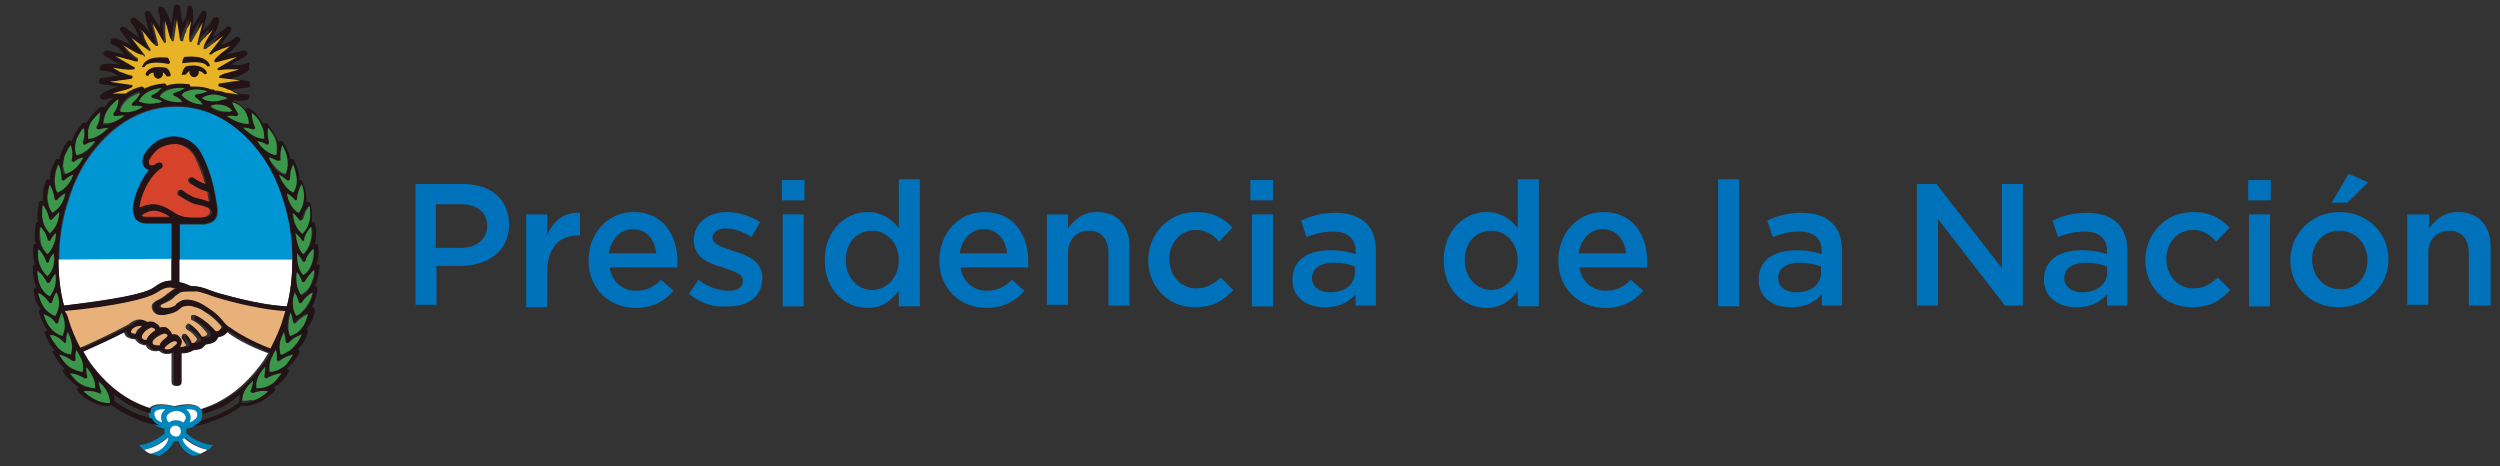 <?xml version="1.0" encoding="utf-8"?>
<!-- Generator: Adobe Illustrator 22.1.0, SVG Export Plug-In . SVG Version: 6.00 Build 0)  -->
<svg version="1.1" id="Layer_1" xmlns="http://www.w3.org/2000/svg" xmlns:xlink="http://www.w3.org/1999/xlink" x="0px" y="0px"
	 viewBox="0 0 320.7 59.8" style="enable-background:new 0 0 320.7 59.8;" xml:space="preserve">
<rect x="0" y="0" width="320.7" height="59.8" fill="#333333" stroke="none"/>
<style type="text/css">
	.st0{fill:#0072BB;}
	.st1{fill:#0095D3;}
	.st2{fill:#FFFFFF;}
	.st3{fill:#211316;}
	.st4{fill:#0086BB;}
	.st5{fill:#E8B426;}
	.st6{fill:#3B9749;}
	.st7{fill:#D6432A;}
	.st8{fill:#E9B17A;}
</style>
<g>
	<g>
		<path class="st0" d="M53.2,23.6h6.2c3.7,0,5.9,2.1,5.9,5.2l0,0c0,3.5-2.8,5.3-6.2,5.3H56v5h-2.7V23.6H53.2z M59.1,31.8
			c2.1,0,3.4-1.2,3.4-2.8l0,0c0-1.8-1.3-2.8-3.4-2.8h-3.2v5.6C55.9,31.8,59.1,31.8,59.1,31.8z"/>
		<path class="st0" d="M67.5,27.5h2.7v2.7c0.7-1.8,2.1-3,4.2-2.9v2.9h-0.2c-2.4,0-4,1.5-4,4.7v4.5h-2.7V27.5z"/>
		<path class="st0" d="M75.5,33.4L75.5,33.4c0-3.4,2.4-6.2,5.8-6.2c3.7,0,5.6,2.9,5.6,6.3c0,0.2,0,0.5,0,0.8h-8.7
			c0.3,1.9,1.7,3,3.4,3c1.3,0,2.3-0.5,3.2-1.4l1.6,1.4c-1.1,1.3-2.7,2.2-4.8,2.2C78.1,39.5,75.5,37,75.5,33.4z M84.2,32.5
			c-0.2-1.7-1.2-3.1-3-3.1c-1.7,0-2.8,1.3-3.1,3.1H84.2z"/>
		<path class="st0" d="M88.4,37.7l1.2-1.8c1.3,1,2.7,1.4,3.9,1.4c1.2,0,1.8-0.5,1.8-1.3l0,0c0-0.9-1.2-1.2-2.6-1.7
			C91,33.8,89,33.1,89,30.8l0,0c0-2.2,1.9-3.6,4.2-3.6c1.5,0,3.1,0.5,4.3,1.3l-1.1,1.9c-1.1-0.7-2.3-1.1-3.3-1.1s-1.7,0.5-1.7,1.2
			l0,0c0,0.9,1.3,1.2,2.7,1.7c1.7,0.5,3.7,1.3,3.7,3.4l0,0c0,2.5-1.9,3.7-4.4,3.7C91.7,39.5,89.8,38.9,88.4,37.7z"/>
		<path class="st0" d="M100.3,23.1h2.9v2.6h-2.9V23.1z M100.4,27.5h2.7v11.8h-2.7V27.5z"/>
		<path class="st0" d="M105.8,33.4L105.8,33.4c0-3.9,2.7-6.2,5.5-6.2c1.9,0,3.2,1,4,2.1V23h2.7v16.3h-2.7v-2c-0.9,1.2-2.1,2.2-4,2.2
			C108.5,39.5,105.8,37.3,105.8,33.4z M115.3,33.4L115.3,33.4c0-2.3-1.6-3.8-3.4-3.8c-1.9,0-3.4,1.4-3.4,3.8l0,0
			c0,2.3,1.6,3.8,3.4,3.8S115.3,35.6,115.3,33.4z"/>
		<path class="st0" d="M120.5,33.4L120.5,33.4c0-3.4,2.4-6.2,5.8-6.2c3.7,0,5.6,2.9,5.6,6.3c0,0.2,0,0.5,0,0.8h-8.7
			c0.3,1.9,1.7,3,3.4,3c1.3,0,2.3-0.5,3.2-1.4l1.6,1.4c-1.1,1.3-2.7,2.2-4.8,2.2C123.1,39.5,120.5,37,120.5,33.4z M129.2,32.5
			c-0.2-1.7-1.2-3.1-3-3.1c-1.7,0-2.8,1.3-3.1,3.1H129.2z"/>
		<path class="st0" d="M134.3,27.5h2.7v1.8c0.8-1.1,1.9-2.1,3.7-2.1c2.7,0,4.2,1.8,4.2,4.5v7.5h-2.7v-6.7c0-1.8-0.9-2.9-2.5-2.9
			s-2.7,1.1-2.7,2.9v6.6h-2.7V27.5z"/>
		<path class="st0" d="M147.3,33.4L147.3,33.4c0-3.4,2.6-6.2,6.1-6.2c2.2,0,3.6,0.8,4.7,2l-1.7,1.8c-0.8-0.9-1.7-1.5-3-1.5
			c-2,0-3.4,1.7-3.4,3.7l0,0c0,2.1,1.4,3.8,3.5,3.8c1.3,0,2.2-0.6,3.1-1.4l1.6,1.6c-1.2,1.3-2.5,2.2-4.8,2.2
			C149.9,39.5,147.3,36.8,147.3,33.4z"/>
		<path class="st0" d="M160.4,23.1h2.9v2.6h-2.9V23.1z M160.6,27.5h2.7v11.8h-2.7V27.5z"/>
		<path class="st0" d="M165.8,35.9L165.8,35.9c0-2.6,2-3.8,4.9-3.8c1.3,0,2.3,0.2,3.2,0.5v-0.3c0-1.7-1-2.6-2.9-2.6
			c-1.3,0-2.3,0.3-3.4,0.7l-0.7-2.1c1.3-0.6,2.6-1,4.4-1c1.8,0,3.1,0.5,3.9,1.3c0.9,0.8,1.3,2.1,1.3,3.6v7h-2.6v-1.5
			c-0.8,1-2,1.7-3.8,1.7C167.7,39.5,165.8,38.2,165.8,35.9z M173.8,35v-0.8c-0.7-0.3-1.6-0.5-2.7-0.5c-1.7,0-2.8,0.7-2.8,2l0,0
			c0,1.1,1,1.8,2.3,1.8C172.5,37.5,173.8,36.5,173.8,35z"/>
		<path class="st0" d="M185.2,33.4L185.2,33.4c0-3.9,2.7-6.2,5.5-6.2c1.9,0,3.2,1,4,2.1V23h2.7v16.3h-2.7v-2c-0.9,1.2-2.1,2.2-4,2.2
			C187.9,39.5,185.2,37.3,185.2,33.4z M194.7,33.4L194.7,33.4c0-2.3-1.6-3.8-3.4-3.8c-1.9,0-3.4,1.4-3.4,3.8l0,0
			c0,2.3,1.6,3.8,3.4,3.8S194.7,35.6,194.7,33.4z"/>
		<path class="st0" d="M199.9,33.4L199.9,33.4c0-3.4,2.4-6.2,5.8-6.2c3.7,0,5.6,2.9,5.6,6.3c0,0.2,0,0.5,0,0.8h-8.7
			c0.3,1.9,1.7,3,3.4,3c1.3,0,2.3-0.5,3.2-1.4l1.6,1.4c-1.1,1.3-2.7,2.2-4.8,2.2C202.5,39.5,199.9,37,199.9,33.4z M208.6,32.5
			c-0.2-1.7-1.2-3.1-3-3.1c-1.7,0-2.8,1.3-3.1,3.1H208.6z"/>
		<path class="st0" d="M220.4,23h2.7v16.3h-2.7V23z"/>
		<path class="st0" d="M225.6,35.9L225.6,35.9c0-2.6,2-3.8,4.9-3.8c1.3,0,2.3,0.2,3.2,0.5v-0.3c0-1.7-1-2.6-2.9-2.6
			c-1.3,0-2.3,0.3-3.4,0.7l-0.7-2.1c1.3-0.6,2.6-1,4.4-1c1.8,0,3.1,0.5,3.9,1.3c0.9,0.8,1.3,2.1,1.3,3.6v7h-2.6v-1.5
			c-0.8,1-2,1.7-3.8,1.7C227.5,39.5,225.6,38.2,225.6,35.9z M233.6,35v-0.8c-0.7-0.3-1.6-0.5-2.7-0.5c-1.7,0-2.8,0.7-2.8,2l0,0
			c0,1.1,1,1.8,2.3,1.8C232.3,37.5,233.6,36.5,233.6,35z"/>
		<path class="st0" d="M245.9,23.6h2.5l8.4,10.8V23.6h2.7v15.6h-2.3l-8.6-11.1v11.1h-2.7L245.9,23.6L245.9,23.6z"/>
		<path class="st0" d="M262.2,35.9L262.2,35.9c0-2.6,2-3.8,4.9-3.8c1.3,0,2.3,0.2,3.2,0.5v-0.3c0-1.7-1-2.6-2.9-2.6
			c-1.3,0-2.3,0.3-3.4,0.7l-0.7-2.1c1.3-0.6,2.6-1,4.4-1s3.1,0.5,3.9,1.3c0.9,0.8,1.3,2.1,1.3,3.6v7h-2.6v-1.5c-0.8,1-2,1.7-3.8,1.7
			C264.2,39.5,262.2,38.2,262.2,35.9z M270.3,35v-0.8c-0.7-0.3-1.6-0.5-2.7-0.5c-1.7,0-2.8,0.7-2.8,2l0,0c0,1.1,1,1.8,2.3,1.8
			C268.9,37.5,270.3,36.5,270.3,35z"/>
		<path class="st0" d="M275.2,33.4L275.2,33.4c0-3.4,2.6-6.2,6.1-6.2c2.2,0,3.6,0.8,4.7,2l-1.7,1.8c-0.8-0.9-1.7-1.5-3-1.5
			c-2,0-3.4,1.7-3.4,3.7l0,0c0,2.1,1.4,3.8,3.5,3.8c1.3,0,2.2-0.6,3.1-1.4l1.6,1.6c-1.2,1.3-2.5,2.2-4.8,2.2
			C277.8,39.5,275.2,36.8,275.2,33.4z"/>
		<path class="st0" d="M288.4,23.1h2.9v2.6h-2.9V23.1z M288.5,27.5h2.7v11.8h-2.7V27.5z"/>
		<path class="st0" d="M293.8,33.4L293.8,33.4c0-3.4,2.7-6.2,6.3-6.2c3.6,0,6.3,2.7,6.3,6.1l0,0c0,3.3-2.7,6.1-6.3,6.1
			C296.5,39.5,293.8,36.8,293.8,33.4z M303.7,33.4L303.7,33.4c0-2.1-1.5-3.8-3.6-3.8c-2.2,0-3.5,1.7-3.5,3.7l0,0
			c0,2.1,1.5,3.8,3.6,3.8C302.3,37.2,303.7,35.5,303.7,33.4z M301.3,22.3l2.5,1.1l-2.7,2.6h-2L301.3,22.3z"/>
		<path class="st0" d="M308.9,27.5h2.7v1.8c0.8-1.1,1.9-2.1,3.7-2.1c2.7,0,4.2,1.8,4.2,4.5v7.5h-2.8v-6.7c0-1.8-0.9-2.9-2.5-2.9
			s-2.7,1.1-2.7,2.9v6.6h-2.7V27.5H308.9z"/>
	</g>
	<g>
		<path class="st1" d="M22.1,28.7h-3.3c-0.7,0-1.1-0.3-1.3-0.5c-0.2-0.2-0.3-0.5-0.3-0.8c0,0,0,0,0-0.1c0-0.3,0-0.6,0-1
			c0.4-2.1,1.3-3.5,2-4.4c-0.1,0-0.2-0.1-0.2-0.1c-0.4-0.3-0.7-0.8-0.6-1.3c0.1-0.7,0.8-1.4,0.9-1.5c1.1-1.3,2.8-1.4,3-1.4
			s2.4-0.1,3.6,2.2c1.4,2.7,1.7,5,2,6.8v0.1c0,0.3,0,0.6,0,0.8c0,0,0,0,0,0.1c-0.1,0.3-0.2,0.4-0.3,0.6c-0.3,0.3-0.7,0.5-1.3,0.6
			c-0.2,0-0.4,0-0.6,0c-0.1,0-0.1,0-0.1,0h-0.9l0,0l0,0h-1.6v4.6h14.5c0-2.7-0.4-5.3-1.2-7.7s-1.8-4.5-3.2-6.3s-3-3.2-4.8-4.2
			s-3.8-1.5-5.8-1.5s-4,0.5-5.8,1.5s-3.4,2.4-4.8,4.2s-2.5,3.9-3.2,6.3c-0.8,2.4-1.2,5-1.2,7.7h14.5C22.1,33.4,22.1,28.7,22.1,28.7z
			"/>
		<path class="st2" d="M7.5,33.3c0,2,0.2,4,0.7,5.9c6.5-0.7,10.4-1.5,11.5-2.3c0.8-0.6,1.5-0.9,2.3-0.9v-2.8L7.5,33.3L7.5,33.3z"/>
		<path class="st2" d="M23,36.2c0.6,0.1,1,0.3,1.5,0.5h0.1c0.8,0,1.5,0.2,2.5,0.6c0.3,0.1,0.6,0.2,0.9,0.3c0.1,0,4.8,1.5,8.8,1.7
			c0.5-1.9,0.7-3.9,0.7-6H23V36.2z"/>
		<path class="st3" d="M21.6,11"/>
		<path class="st3" d="M18.6,11.5"/>
		<path class="st2" d="M29,42.5c-0.1,0.1-0.1,0.3-0.3,0.4c-0.2,0.2-0.6,0.4-1,0.4c-0.1,0.1-0.1,0.2-0.2,0.4
			c-0.2,0.3-0.6,0.5-1.3,0.5c-0.1,0.1-0.1,0.2-0.3,0.3c-0.3,0.3-0.8,0.5-1.2,0.4c-0.1,0.1-0.3,0.2-0.5,0.3c-0.3,0.1-0.7,0.2-1.2,0.1
			V49c0,0.3-0.2,0.5-0.5,0.5S22,49.3,22,49v-3.7c-0.2,0.1-0.4,0.1-0.6,0.1c-0.1,0-0.2,0-0.3,0c-0.3-0.1-0.5-0.2-0.7-0.4
			c-0.3,0.1-0.9,0.1-1.3-0.2c-0.2-0.1-0.3-0.3-0.4-0.5c-0.1,0-0.3,0-0.5-0.1c-0.4-0.1-0.7-0.4-0.9-0.7c-0.1,0-0.2,0-0.3,0
			c-0.4-0.1-0.8-0.2-1-0.6c0-0.1-0.1-0.2-0.1-0.3c-2.1,1.1-4.4,2.1-5.5,2.6c0.4,0.7,0.9,1.4,1.3,2c1.4,1.8,3,3.2,4.8,4.2
			c0.8,0.5,1.7,0.8,2.6,1.1c0.1-0.2,0.2-0.3,0.4-0.4c0.8-0.5,2.4-0.1,2.9,0c0.4-0.1,2-0.5,2.9,0c0.2,0.1,0.3,0.2,0.4,0.4
			c0.9-0.3,1.7-0.6,2.6-1.1c1.8-1,3.4-2.4,4.8-4.2c0.5-0.6,0.9-1.2,1.3-1.9C33.2,44.9,30.6,43.8,29,42.5"/>
		<path class="st4" d="M23.9,55.6c0-0.1,0-0.2,0-0.3s0-0.2,0-0.3c0.5-0.1,1.3-0.3,1.7-0.9c0.3-0.3,0.4-0.7,0.3-1.1
			c0-0.4-0.2-0.7-0.5-0.8c-0.8-0.5-2.4-0.1-2.9,0c-0.4-0.1-2-0.5-2.9,0c-0.3,0.2-0.5,0.5-0.5,0.8c0,0.4,0.1,0.8,0.3,1.1
			c0.4,0.5,1.2,0.8,1.7,0.9c0,0.1,0,0.2,0,0.3s0,0.2,0,0.3c-0.4,0.3-1.5,1.3-3.2,1.5c0,0.1,0.2,0.3,0.5,0.6c1.5-0.3,2.5-1.1,3-1.5
			c0,0.1,0.1,0.1,0.2,0.1c-0.1,0.4-0.5,1.4-2.3,1.9c0.3,0.1,0.7,0.2,1.1,0.3c1.2-0.6,1.7-1.4,1.9-1.9c0.1,0,0.2,0,0.3,0
			c0.1,0,0.2,0,0.3,0c0.2,0.5,0.6,1.4,1.9,1.9c0.4-0.1,0.8-0.2,1.1-0.3c-1.8-0.4-2.2-1.5-2.3-1.9c0.1,0,0.1-0.1,0.2-0.1
			c0.5,0.4,1.5,1.2,3,1.5c0.3-0.3,0.4-0.5,0.5-0.6C25.4,56.9,24.3,55.9,23.9,55.6"/>
		<path class="st2" d="M25.1,52.7c0.1,0.1,0.2,0.2,0.2,0.4s0,0.4-0.2,0.6c-0.2,0.2-0.5,0.4-0.8,0.5c0.2-0.3,0.2-0.7,0.1-1
			s-0.3-0.5-0.5-0.7C24.3,52.5,24.8,52.5,25.1,52.7"/>
		<path class="st2" d="M21.4,53.4c0.2-0.6,1.2-0.7,1.2-0.7s0.2,0,0.5,0.1s0.6,0.3,0.7,0.6s-0.1,0.6-0.3,0.8
			c-0.2-0.2-0.6-0.3-0.9-0.3c-0.4,0-0.7,0.1-0.9,0.3C21.5,54.1,21.3,53.7,21.4,53.4"/>
		<path class="st2" d="M20.8,54.2c-0.3-0.1-0.6-0.3-0.8-0.5c-0.1-0.2-0.2-0.4-0.2-0.6c0-0.2,0.1-0.3,0.2-0.4
			c0.2-0.1,0.5-0.2,0.8-0.2c0.1,0,0.3,0,0.4,0c-0.2,0.2-0.4,0.4-0.5,0.7C20.6,53.6,20.7,53.9,20.8,54.2"/>
		<path class="st2" d="M21.8,55.3c0-0.4,0.3-0.7,0.7-0.7c0.4,0,0.7,0.3,0.7,0.7S23,56,22.6,56S21.8,55.7,21.8,55.3"/>
		<path class="st2" d="M26.6,57.7c-1.5-0.3-2.5-1.1-3-1.5c0,0.1-0.1,0.1-0.2,0.1c0.1,0.4,0.6,1.4,2.3,1.9
			C26.1,58,26.4,57.9,26.6,57.7"/>
		<path class="st2" d="M21.5,56.2c-0.5,0.4-1.5,1.2-3,1.5c0.2,0.2,0.5,0.4,0.8,0.5c1.8-0.4,2.2-1.5,2.3-1.9
			C21.6,56.3,21.6,56.2,21.5,56.2"/>
		<path class="st3" d="M40.7,37.1c0-0.1,0-0.2-0.1-0.3s-0.1-0.1-0.2-0.1c0.1-0.1,0.1-0.3,0.2-0.4c0.2-0.6,0.3-1.3,0.4-2.1
			c0-0.1,0-0.2-0.1-0.3C40.7,34,40.6,34,40.6,34c0-0.1,0.1-0.3,0.1-0.4c0.2-0.6,0.2-1.3,0.1-2.1c0-0.1-0.1-0.2-0.2-0.2
			c-0.1,0-0.1,0-0.2,0c0-0.2,0.1-0.3,0.1-0.5c0.1-0.6,0.1-1.4-0.1-2.1c0-0.1-0.1-0.2-0.2-0.2c-0.1,0-0.1,0-0.2,0c0-0.1,0-0.2,0-0.3
			c0.1-0.6,0-1.4-0.2-2.1c0-0.1-0.1-0.2-0.2-0.2c-0.1,0-0.2,0-0.3,0l0,0c0-0.2,0-0.3,0-0.5c0-0.7-0.2-1.4-0.5-2.1
			c0-0.1-0.1-0.2-0.2-0.2c-0.1,0-0.2,0-0.2,0c0-0.2,0-0.3,0-0.5c-0.1-0.6-0.3-1.3-0.7-2c0-0.1-0.1-0.2-0.2-0.2c-0.1,0-0.2,0-0.2,0.1
			c0-0.1-0.1-0.3-0.1-0.4c-0.2-0.6-0.5-1.3-0.9-1.9c-0.1-0.1-0.2-0.1-0.3-0.1s-0.2,0.1-0.3,0.1c-0.1-0.2-0.1-0.3-0.2-0.5
			c-0.3-0.6-0.7-1.2-1.2-1.8c-0.1-0.1-0.2-0.1-0.3-0.1c-0.1,0-0.1,0.1-0.2,0.1c-0.1-0.2-0.2-0.3-0.3-0.5c-0.4-0.5-0.8-1.1-1.5-1.5
			c-0.1-0.1-0.2-0.1-0.3,0c-0.1,0-0.1,0.1-0.2,0.2c-0.4-0.5-1-0.9-1.7-1.2c0.1,0,0.3,0,0.4,0c0.9,0.1,1.5-0.1,1.5-0.1
			c0.2-0.1,0.3-0.2,0.3-0.4s-0.2-0.3-0.4-0.3c-0.9,0-1.3-0.2-1.7-0.5c-0.1,0-0.2-0.1-0.3-0.1l2.2-0.3c0.2,0,0.3-0.2,0.3-0.4
			s-0.1-0.4-0.3-0.4l-2.2-0.3c0.3-0.1,0.5-0.2,0.9-0.3c0.8-0.3,1.3-0.7,1.3-0.7C31.9,9,32,8.8,31.9,8.6c0.2-0.5,0-0.6-0.2-0.5
			c-0.9,0.3-1.3,0.3-1.8,0.2c-0.1,0-0.2,0-0.3,0l1.9-1.1c0.2-0.2,0.3-0.4,0.2-0.5c-0.1-0.2-0.3-0.3-0.5-0.2L29.1,7
			c0.2-0.2,0.5-0.4,0.7-0.6c0.6-0.6,0.9-1.1,1-1.1c0.1-0.2,0-0.4-0.1-0.5c-0.2-0.1-0.4-0.1-0.5,0c-0.7,0.6-1.1,0.7-1.6,0.9
			c-0.1,0-0.2,0.1-0.3,0.1L29.6,4c0.1-0.2,0.1-0.4,0-0.5s-0.4-0.2-0.5,0l-1.8,1.3c0.1-0.3,0.2-0.5,0.4-0.8c0.4-0.8,0.4-1.4,0.4-1.4
			c0-0.2-0.1-0.4-0.3-0.4c-0.2,0-0.4,0-0.5,0.2c-0.4,0.8-0.7,1.1-1.1,1.4C26.1,3.9,26.1,3.9,26,4l0.5-2.1c0-0.2-0.1-0.4-0.2-0.5
			c-0.2-0.1-0.4,0-0.5,0.2l-1.1,1.8c0-0.3,0.1-0.6,0.1-0.9c0-0.9-0.1-1.5-0.1-1.5c-0.1-0.2-0.2-0.3-0.4-0.3c-0.2,0-0.3,0.2-0.3,0.4
			c0,0.9-0.2,1.3-0.5,1.7c0,0.1-0.1,0.2-0.1,0.3l-0.3-2.2c0-0.2-0.2-0.3-0.4-0.3l0,0c-0.2,0-0.4,0.1-0.4,0.3L22,3.1
			c-0.1-0.3-0.2-0.5-0.3-0.8C21.4,1.5,21,1,21,1c-0.1-0.1-0.3-0.2-0.5-0.1s-0.2,0.3-0.2,0.5c0.3,0.9,0.3,1.3,0.2,1.8
			c0,0.1,0,0.2,0,0.3l-1.2-1.9c-0.1-0.2-0.3-0.2-0.5-0.2c-0.2,0.1-0.3,0.3-0.2,0.5L19.1,4c-0.2-0.2-0.4-0.4-0.6-0.7
			c-0.6-0.6-1.1-0.9-1.2-1c-0.2-0.1-0.4,0-0.5,0.1s-0.1,0.4,0,0.5c0.6,0.7,0.7,1.1,0.9,1.6c0,0.1,0.1,0.2,0.1,0.3L16,3.5
			c-0.2-0.1-0.4-0.1-0.5,0s-0.2,0.4,0,0.5l1.3,1.8c-0.2-0.1-0.5-0.3-0.8-0.4c-0.7-0.4-1.3-0.5-1.4-0.5c-0.2,0-0.4,0.1-0.4,0.3
			c-0.1,0.2,0,0.4,0.2,0.5c0.9,0.4,1.1,0.7,1.4,1.1C15.9,6.9,15.9,6.9,16,7l-2.2-0.5c-0.2,0-0.4,0-0.5,0.2s0,0.4,0.2,0.5l1.9,1.1
			c-0.3,0-0.6-0.1-0.9-0.1C13.6,8.1,13,8.3,13,8.3c-0.1,0.1-0.2,0.3-0.2,0.5s0.2,0.3,0.4,0.3c0.9,0,1.3,0.2,1.7,0.5
			c0.1,0,0.2,0.1,0.3,0.1L13,10c-0.2,0-0.3,0.2-0.3,0.4s0.1,0.4,0.3,0.4l2.2,0.3c-0.3,0.1-0.6,0.2-0.9,0.3c-0.8,0.3-1.3,0.7-1.3,0.7
			c-0.1,0.1-0.2,0.3-0.1,0.5c0.1,0.2,0.3,0.2,0.5,0.2c0.5-0.2,0.9-0.2,1.2-0.3c-0.5,0.4-0.8,0.7-1,1c-0.1,0.1-0.2,0.2-0.2,0.3
			c0-0.1-0.1-0.1-0.2-0.1c-0.1,0-0.2,0-0.3,0c-0.6,0.5-1.1,1-1.5,1.6c-0.1,0.2-0.2,0.3-0.3,0.5c0-0.1-0.1-0.1-0.2-0.1
			c-0.1,0-0.2,0-0.3,0.1c-0.5,0.6-0.9,1.2-1.2,1.8c-0.1,0.2-0.1,0.3-0.2,0.5C9.1,18.1,9.1,18,9,18c-0.1,0-0.2,0-0.3,0.1
			c-0.5,0.6-0.8,1.3-1,1.9c0,0.2-0.1,0.3-0.1,0.5c-0.1-0.1-0.2-0.1-0.3-0.1s-0.2,0.1-0.2,0.2c-0.4,0.7-0.6,1.4-0.7,2
			c0,0.2,0,0.3,0,0.5C6.3,23,6.2,23,6.1,23s-0.2,0.1-0.2,0.2c-0.3,0.7-0.4,1.4-0.4,2.1c0,0.2,0,0.3,0,0.5c-0.1,0-0.2-0.1-0.3,0
			C5.1,25.8,5,25.9,5,26c-0.2,0.8-0.2,1.5-0.2,2.1c0,0.1,0,0.2,0.1,0.4H4.8c-0.1,0-0.2,0.1-0.2,0.2c-0.1,0.8-0.2,1.5-0.1,2.1
			c0,0.2,0.1,0.3,0.1,0.5H4.5c-0.1,0-0.2,0.1-0.2,0.2c-0.1,0.8-0.1,1.5,0.1,2.1c0,0.1,0.1,0.3,0.1,0.4c-0.1,0-0.1,0-0.2,0
			c-0.1,0.1-0.1,0.2-0.1,0.3c0,0.8,0.1,1.5,0.3,2.1c0.1,0.2,0.1,0.4,0.2,0.5l0,0c-0.1,0-0.2,0-0.3,0.1c-0.1,0.1-0.1,0.2-0.1,0.3
			c0.1,0.8,0.3,1.5,0.7,2c0.1,0.1,0.1,0.2,0.2,0.3c-0.1,0-0.1,0-0.1,0.1C5,39.8,5,39.9,5,40c0.2,0.8,0.5,1.4,0.8,2
			c0.1,0.1,0.2,0.3,0.3,0.4c-0.1,0-0.2,0.1-0.2,0.1c-0.2,0-0.2,0.1-0.2,0.2c0.3,0.7,0.6,1.4,1,1.9c0.1,0.1,0.2,0.2,0.3,0.3
			c-0.1,0-0.1,0.1-0.2,0.1c-0.1,0.1-0.1,0.2,0,0.3C7.2,46,7.6,46.6,8,47c0.1,0.1,0.2,0.2,0.3,0.3c-0.1,0-0.1,0.1-0.2,0.2
			c0,0.1,0,0.2,0,0.3c0.6,0.7,1.1,1.2,1.6,1.6c0.2,0.1,0.3,0.2,0.5,0.3h-0.1c-0.1,0-0.2,0.1-0.2,0.2c0,0.1,0,0.2,0.1,0.3
			c0.5,0.6,1.1,1,1.7,1.3c0.5,0.3,0.9,0.4,1.4,0.5c0.4,0.1,0.8,0.1,1.1,0c0,0,0,0,0.1,0c1,0.7,2,1.2,3.1,1.7
			c0.9,0.4,1.8,0.7,2.7,0.8c0.2,0,0.4,0.1,0.5,0.1c-0.4-0.1-0.8-0.4-1-0.7c0-0.1-0.1-0.1-0.1-0.2c-0.6-0.2-1.3-0.4-1.9-0.6
			c-1-0.4-2-1-2.9-1.6l0,0c0-0.3,0-0.6-0.1-0.9c0.7,0.5,1.3,1,1.9,1.3c0.9,0.5,1.8,0.9,2.8,1.1c0-0.1,0-0.1,0-0.2
			c0-0.2,0.1-0.3,0.1-0.4c-0.9-0.3-1.7-0.6-2.6-1.1c-1.8-1-3.4-2.4-4.8-4.2c-0.5-0.6-0.9-1.3-1.3-2c1.1-0.5,3.4-1.5,5.5-2.6
			c0,0.1,0,0.2,0.1,0.3c0.2,0.4,0.6,0.6,1,0.6c0.1,0,0.2,0,0.3,0c0.1,0.3,0.4,0.6,0.9,0.7c0.2,0.1,0.3,0.1,0.5,0.1
			c0.1,0.2,0.2,0.3,0.4,0.5c0.4,0.3,1,0.2,1.3,0.2c0.2,0.2,0.4,0.4,0.7,0.4c0.1,0,0.2,0,0.3,0c0.2,0,0.4-0.1,0.6-0.1V49
			c0,0.3,0.2,0.5,0.5,0.5s0.5-0.2,0.5-0.5v-3.8c0.5,0.1,0.9,0,1.2-0.1c0.2-0.1,0.4-0.2,0.5-0.3c0.5,0.1,0.9,0,1.2-0.4
			c0.1-0.1,0.2-0.2,0.3-0.3c0.7,0,1.1-0.2,1.3-0.5c0.1-0.1,0.2-0.3,0.2-0.4c0.4,0,0.7-0.1,1-0.4c0.1-0.1,0.2-0.2,0.3-0.4
			c1.7,1.3,4.3,2.4,5.4,2.9c-0.4,0.7-0.8,1.3-1.3,1.9c-1.4,1.8-3,3.2-4.8,4.2c-0.8,0.5-1.7,0.8-2.6,1.1c0.1,0.1,0.1,0.3,0.1,0.4
			c0,0.1,0,0.1,0,0.2c0.9-0.3,1.9-0.6,2.8-1.1c0.7-0.4,1.3-0.9,1.9-1.4c-0.1,0.3-0.1,0.6-0.1,1l0,0c-0.3,0.2-1,0.8-2.1,1.3
			c-0.8,0.4-1.7,0.7-2.6,1h-0.1L25.8,54c-0.3,0.3-0.7,0.5-1.1,0.7c0.5-0.1,1-0.2,1.4-0.3c0.9-0.2,1.8-0.6,2.7-1
			c1.2-0.6,1.9-1.1,2.2-1.4l0,0c0.3,0.1,0.7,0.1,1.1,0c0.5-0.1,0.9-0.3,1.4-0.5c0.6-0.3,1.1-0.8,1.7-1.3c0.1-0.1,0.1-0.2,0.1-0.3
			s-0.1-0.2-0.2-0.2l0,0c0.2-0.1,0.3-0.2,0.5-0.3c0.5-0.4,1-0.9,1.4-1.6c0.1-0.1,0.1-0.2,0-0.3c0-0.1-0.1-0.1-0.2-0.2
			c0.1-0.1,0.2-0.2,0.3-0.3c0.5-0.5,0.9-1,1.3-1.7c0-0.1,0-0.2,0-0.3s-0.1-0.1-0.2-0.2c0.1-0.1,0.2-0.2,0.3-0.3
			c0.4-0.5,0.8-1.1,1-1.9c0-0.1,0-0.2,0-0.3c-0.1-0.1-0.1-0.1-0.2-0.1c0.1-0.1,0.2-0.2,0.3-0.4c0.4-0.5,0.7-1.2,0.8-2
			c0-0.1,0-0.2-0.1-0.3s-0.2-0.1-0.3-0.1c0.1-0.1,0.2-0.3,0.2-0.4C40.4,38.6,40.6,37.9,40.7,37.1 M40.4,34.7L40.4,34.7
			c0,0.5-0.1,1-0.3,1.5c-0.2,0.4-0.4,0.8-0.6,1.1c-0.3,0.4-0.6,0.6-0.8,0.6l0,0l0,0c-0.4-0.6-0.6-1.3-0.6-2.1c0-0.3,0-0.5,0.1-0.8
			l0,0l0,0c0.4,0.5,0.6,1.1,0.6,1.1c0,0.1,0.1,0.1,0.2,0.2c0.1,0,0.2,0,0.2-0.1C39.5,35.4,40,34.9,40.4,34.7
			C40.3,34.7,40.4,34.7,40.4,34.7 M40.3,31.9L40.3,31.9L40.3,31.9c0,0.5,0,1-0.1,1.5c-0.1,0.4-0.3,0.8-0.5,1.2
			c-0.3,0.4-0.6,0.6-0.7,0.7l0,0l0,0c-0.8-0.9-0.8-2.1-0.8-2.8l0,0l0,0c0.4,0.4,0.7,1,0.7,1c0,0.1,0.1,0.1,0.2,0.1
			c0.1,0,0.2-0.1,0.2-0.2C39.5,32.7,40,32.2,40.3,31.9 M40,29.1L40,29.1L40,29.1c0.1,0.5,0.1,1,0,1.5s-0.2,0.9-0.4,1.2
			c-0.2,0.4-0.5,0.7-0.6,0.8l0,0l0,0c-0.7-0.6-1-2-1-2.7l0,0l0,0c0.4,0.4,0.8,0.9,0.8,0.9c0,0.1,0.1,0.1,0.2,0.1
			c0.1,0,0.2-0.1,0.2-0.2C39.3,29.9,39.7,29.4,40,29.1 M39.6,26.4L39.6,26.4L39.6,26.4c0.1,0.5,0.1,1,0.1,1.5s-0.2,0.9-0.4,1.3
			s-0.5,0.7-0.6,0.8l0,0l0,0c-0.6-0.5-0.9-1.3-1.1-1.9c-0.1-0.3-0.1-0.5-0.1-0.8l0,0l0,0c0.5,0.4,0.8,0.9,0.8,0.9
			c0.1,0.1,0.1,0.1,0.2,0.1c0.1,0,0.2-0.1,0.2-0.2C38.9,27.3,39.3,26.7,39.6,26.4 M18,26.6v-0.1c0.4-1.8,1.1-3.1,1.6-3.8
			c0.4-0.5,0.8-0.9,1-1c0.1,0,0.1-0.1,0.2-0.1c0.2-0.2,0.2-0.4,0.1-0.6s-0.4-0.2-0.6-0.1c0,0-0.1,0.1-0.2,0.1
			c-0.4,0.3-0.6,0.2-0.7,0.2c-0.1-0.1-0.2-0.3-0.2-0.5c0.1-0.4,0.5-0.9,0.7-1.1l0,0c0.9-1.1,2.4-1.1,2.4-1.1s0,0,0.1,0
			c0,0,0.5,0,1,0.1c0.8,0.3,1.4,0.8,1.8,1.6c0.6,1.1,1,2.2,1.3,3.4c-0.8-0.3-1.5-0.8-1.5-0.8c-0.2-0.2-0.5-0.1-0.6,0.1
			c-0.1,0.1-0.1,0.2-0.1,0.3c0,0.1,0.1,0.2,0.2,0.3c0,0,1,0.8,2.3,1.1c0.1,0.4,0.2,0.8,0.2,1.3c-0.4-0.2-0.8-0.3-1.2-0.4
			c-0.3-0.1-0.5-0.1-0.7-0.2c-0.8-0.3-1.5-0.9-1.5-0.9c-0.2-0.2-0.5-0.1-0.6,0.1c-0.2,0.2-0.1,0.5,0.1,0.6c0,0,0.8,0.6,1.8,1
			c0.2,0.1,0.5,0.2,0.8,0.2c1.1,0.3,1.5,0.5,1.5,1c0,0.1-0.1,0.2-0.1,0.2c-0.3,0.4-1.1,0.4-1.3,0.4l0,0h-1c-0.2,0-1.2,0-2.1-0.6
			C20.3,25.8,19.3,26.1,18,26.6 M21.8,27.9h-3c-0.3,0-0.5-0.1-0.6-0.2l-0.1-0.1C19.4,27,20,26.8,21.8,27.9 M23,33.3v-4.6h1.6l0,0
			l0,0h0.9h0.1c0.1,0,0.3,0,0.6,0c0.6-0.1,1-0.3,1.3-0.6c0.1-0.1,0.2-0.3,0.3-0.6c0,0,0,0,0-0.1c0.1-0.2,0.1-0.5,0-0.8v-0.1
			c-0.3-1.8-0.6-4.1-2-6.8c-1.2-2.3-3.4-2.2-3.6-2.2s-1.9,0.1-3,1.4c-0.1,0.1-0.8,0.8-0.9,1.5c-0.1,0.6,0.1,1.1,0.6,1.3
			c0.1,0,0.1,0.1,0.2,0.1c-0.7,0.9-1.6,2.3-2,4.4c-0.1,0.4-0.1,0.7,0,1c0,0,0,0,0,0.1c0.1,0.3,0.2,0.6,0.3,0.8
			c0.2,0.2,0.6,0.5,1.3,0.5H22v4.6V36c-0.9,0-1.5,0.3-2.3,0.9c-1.2,0.8-5,1.5-11.5,2.3c-0.5-1.9-0.7-3.9-0.7-5.9
			c0-2.7,0.4-5.3,1.2-7.7s1.8-4.5,3.2-6.3s3-3.2,4.8-4.2s3.8-1.5,5.8-1.5s4,0.5,5.8,1.5s3.4,2.4,4.8,4.2c1.4,1.8,2.5,3.9,3.2,6.3
			c0.8,2.4,1.2,5,1.2,7.7c0,2.1-0.2,4.1-0.7,6c-4-0.2-8.6-1.7-8.8-1.7c-0.3-0.1-0.6-0.2-0.9-0.3c-1-0.4-1.7-0.6-2.5-0.6h-0.1
			c-0.5-0.2-0.9-0.4-1.5-0.5V33.3z M29.2,12.6c-0.2,0.1-0.6,0.2-1,0.3C27.9,13,27.6,13,27.4,13c-0.6,0-1.1-0.1-1.5-0.4l0,0l0,0
			c0.2-0.1,0.5-0.2,0.9-0.3s0.8-0.1,1.2,0C28.4,12.2,28.8,12.4,29.2,12.6L29.2,12.6L29.2,12.6 M29.8,14.2L29.8,14.2L29.8,14.2
			c-0.2,0.1-0.4,0.2-0.8,0.2h-0.1c-0.7,0-1.3-0.2-2-0.7l0,0l0,0c0.3-0.1,0.6-0.1,0.8-0.2C28.6,13.4,29.2,13.7,29.8,14.2 M26.6,11.7
			c-0.3,0.1-0.7,0.3-1.4,0.4c-0.1,0-0.2,0.1-0.2,0.2c0,0.1,0,0.2,0.1,0.2c0,0,0.5,0.4,0.9,0.9l0,0l0,0c-0.6,0-1.9-0.2-2.7-1.2l0,0
			c0.1-0.1,0.4-0.3,0.7-0.5C24.8,11.4,25.6,11.4,26.6,11.7C26.6,11.7,26.7,11.7,26.6,11.7C26.7,11.7,26.7,11.7,26.6,11.7 M23.7,11.3
			c-0.2,0.2-0.6,0.4-1.3,0.6c-0.1,0-0.2,0.1-0.2,0.2c0,0.1,0.1,0.2,0.2,0.2c0,0,0.6,0.2,1,0.6l0,0l0,0c-0.2,0-0.4,0-0.6,0
			c-0.7,0-1.6-0.1-2.3-0.7l0,0c0.1-0.2,0.3-0.4,0.6-0.6C21.8,11.3,22.7,11.2,23.7,11.3C23.7,11.2,23.7,11.2,23.7,11.3L23.7,11.3
			 M20.8,11.3c-0.2,0.2-0.5,0.6-1.2,0.9c-0.1,0-0.1,0.1-0.1,0.2c0,0.1,0.1,0.2,0.2,0.2c0,0,0.6,0.1,1.2,0.4l0,0l0,0
			c-0.3,0.1-0.5,0.1-0.8,0.2c-0.2,0-0.5,0.1-0.8,0.1c-0.4,0-0.9-0.1-1.4-0.3l0,0c0.1-0.2,0.2-0.4,0.5-0.7
			C18.8,11.8,19.7,11.4,20.8,11.3L20.8,11.3L20.8,11.3 M16.9,13.1c-0.1,0.1-0.1,0.2-0.1,0.3s0.1,0.1,0.2,0.1l0,0c0,0,0.3,0,0.6,0
			c0.2,0,0.4,0.1,0.6,0.1l0,0l0,0c-0.2,0.1-0.5,0.2-0.7,0.3c-0.5,0.2-1,0.3-1.4,0.3c-0.3,0-0.6,0-0.8-0.1l0,0
			c0.1-0.5,0.6-1.7,2.6-2.4l0,0l0,0C17.8,12.1,17.5,12.6,16.9,13.1 M38.1,25.5c0.1-0.8,0.3-1.4,0.6-1.8l0,0l0,0
			c0.2,0.5,0.3,1,0.3,1.5s0,0.9-0.2,1.3c-0.2,0.5-0.4,0.8-0.5,0.9l0,0l0,0c-0.6-0.4-1-0.9-1.3-1.7c-0.1-0.2-0.2-0.5-0.2-0.8l0,0l0,0
			c0.5,0.3,0.9,0.8,1,0.8c0.1,0.1,0.2,0.1,0.2,0.1C38.1,25.7,38.1,25.6,38.1,25.5 M37.2,22.9c0-0.8,0.2-1.4,0.4-1.8l0,0l0,0
			c0.2,0.5,0.4,1,0.4,1.4c0.1,0.5,0,0.9,0,1.3c-0.1,0.5-0.3,0.8-0.4,0.9l0,0l0,0c-0.6-0.3-1.1-0.8-1.5-1.6c-0.1-0.2-0.2-0.5-0.3-0.7
			l0,0l0,0c0.6,0.3,1,0.7,1,0.7c0.1,0.1,0.2,0.1,0.3,0C37.1,23.1,37.2,23,37.2,22.9 M35.9,20.8L35.9,20.8c0.1,0,0.1-0.1,0.1-0.2
			c-0.1-0.8,0-1.4,0.2-1.8l0,0l0,0c0.3,0.5,0.5,0.9,0.6,1.4c0.1,0.4,0.2,0.9,0.1,1.3c0,0.5-0.2,0.8-0.3,1l0,0l0,0
			c-0.7-0.2-1.3-0.7-1.7-1.4c-0.1-0.2-0.3-0.5-0.4-0.7l0,0l0,0c0.6,0.2,1.1,0.6,1.1,0.6C35.7,20.8,35.8,20.8,35.9,20.8 M34.2,18.5
			c0.1,0.1,0.2,0.1,0.3,0s0.1-0.2,0.1-0.3c-0.2-0.7-0.2-1.4-0.1-1.8l0,0l0,0c0.3,0.4,0.6,0.8,0.8,1.2c0.2,0.4,0.3,0.8,0.3,1.3
			s-0.1,0.8-0.1,1l0,0l0,0c-0.7-0.1-1.3-0.5-1.9-1.1c-0.2-0.2-0.4-0.4-0.5-0.7l0,0l0,0C33.6,18.2,34.2,18.5,34.2,18.5 M32.4,16.6
			c0.1,0,0.2,0,0.3-0.1s0.1-0.2,0-0.3c-0.4-0.7-0.4-1.4-0.4-1.8l0,0l0,0c0.4,0.3,0.7,0.7,1,1.1c0.3,0.4,0.4,0.8,0.5,1.2
			c0.1,0.5,0.1,0.9,0.1,1l0,0l0,0c-0.8,0-1.5-0.4-2-0.8c-0.2-0.2-0.5-0.4-0.7-0.6l0,0l0,0h0.1C31.9,16.4,32.4,16.6,32.4,16.6
			 M31.7,14.8c0.2,0.5,0.2,0.9,0.2,1.1l0,0h-0.1c-1,0-2.1-0.6-2.7-1l0,0l0,0c0.6-0.1,1.2,0,1.2,0c0.1,0,0.2,0,0.2-0.1s0-0.2,0-0.3
			c-0.4-0.5-0.6-1-0.7-1.4l0,0l0,0C30.8,13.4,31.4,14,31.7,14.8 M14.4,12h0.1c0.6-0.2,1.1-0.3,1.4-0.4c0.6-0.1,1.1-0.4,1.1-0.4
			c0.1,0,0.1-0.1,0.1-0.2c0-0.1-0.1-0.1-0.1-0.1l-2.8-0.4l2.8-0.4c0.1,0,0.1-0.1,0.1-0.2c0-0.1-0.1-0.1-0.1-0.2c0,0-0.6-0.1-1.2-0.4
			c-0.2-0.1-0.3-0.2-0.5-0.2C15,9,14.7,8.8,14.4,8.7h0.1c0.6,0,1.1,0.1,1.4,0.2c0.6,0.1,1.1,0,1.2,0c0.1,0,0.1-0.1,0.1-0.1
			c0-0.1,0-0.1-0.1-0.2l-2.4-1.4l2.7,0.7c0.1,0,0.2,0,0.2-0.1s0-0.2-0.1-0.2c0,0-0.5-0.3-1-0.8c-0.1-0.1-0.2-0.3-0.4-0.4
			c0-0.2-0.1-0.4-0.4-0.6c0,0,0.1,0,0.1,0.1c0.5,0.3,1,0.5,1.2,0.7c0.5,0.3,1,0.5,1.1,0.5s0.1,0,0.2-0.1c0-0.1,0-0.1,0-0.2l-1.7-2.2
			l2.2,1.6c0.1,0,0.2,0,0.2,0c0.1-0.1,0.1-0.1,0-0.2c0-0.1-0.4-0.5-0.6-1.1c-0.1-0.2-0.1-0.4-0.2-0.5c-0.1-0.3-0.2-0.5-0.3-0.8
			L18,3.7c0.4,0.4,0.7,0.9,0.9,1.1c0.4,0.5,0.8,0.8,0.8,0.8c0.1,0,0.1,0,0.2,0S20,5.5,20,5.4l-0.7-2.7l1.4,2.4
			c0,0.1,0.1,0.1,0.2,0.1S21,5.1,21,5c0,0-0.1-0.6-0.1-1.3c0-0.2,0-0.4,0-0.5c0-0.3,0.1-0.5,0-0.9v0.1c0.2,0.6,0.3,1.1,0.4,1.4
			c0.1,0.6,0.4,1,0.4,1.1S21.8,5,21.9,5S22,4.9,22,4.9l0.4-2.7l0.4,2.7C22.8,5,22.9,5,23,5s0.1-0.1,0.2-0.1c0,0,0.1-0.6,0.4-1.2
			c0.1-0.2,0.2-0.3,0.2-0.5c0.1-0.2,0.3-0.5,0.4-0.8v0.1c0,0.6-0.1,1.1-0.2,1.4C23.9,4.5,24,5,24,5c0,0.1,0.1,0.1,0.1,0.1
			c0.1,0,0.1,0,0.2-0.1l1.4-2.4L25,5.3c0,0.1,0,0.2,0.1,0.2s0.2,0,0.2-0.1s0.3-0.5,0.8-1c0.1-0.1,0.3-0.2,0.4-0.4
			c0.2-0.2,0.4-0.3,0.6-0.6c0,0,0,0.1-0.1,0.1c-0.3,0.5-0.5,1-0.7,1.2c-0.3,0.5-0.5,1-0.5,1.1s0,0.1,0.1,0.2C26,6,26,6,26.1,6
			l2.2-1.7l-1.7,2.2c0,0.1,0,0.1,0,0.2C26.9,7,27,7,27.1,7c0,0,0.5-0.4,1.1-0.6c0.2-0.1,0.3-0.1,0.5-0.2C29,6.1,29.2,6,29.5,5.9
			L29.4,6c-0.4,0.4-0.9,0.7-1.1,0.9c-0.5,0.4-0.8,0.8-0.8,0.8c0,0.1,0,0.1,0,0.2S27.6,8,27.7,8l2.7-0.7L28,8.7
			c-0.1,0-0.1,0.1-0.1,0.2C27.9,9,28,9,28.1,9s0.6-0.1,1.3-0.1c0.2,0,0.4,0,0.5,0c0.3,0,0.5,0.1,0.9,0h-0.1
			c-0.6,0.2-1.1,0.3-1.4,0.4c-0.6,0.1-1.1,0.4-1.1,0.4c-0.1,0-0.1,0.1-0.1,0.2c0,0.1,0.1,0.1,0.1,0.1l2.7,0.4l-2.7,0.4
			c-0.1,0-0.1,0.1-0.1,0.2c0,0.1,0.1,0.1,0.1,0.2c0.1,0,0.6,0.1,1.2,0.4c0.2,0.1,0.3,0.2,0.5,0.2c0.2,0.1,0.5,0.3,0.8,0.4h-0.1
			c-0.6,0-1.1-0.1-1.4-0.2h-0.1c-0.5-0.2-1-0.3-1.5-0.3l0,0c0-0.1-0.1-0.2-0.2-0.2c-0.7-0.3-1.4-0.4-2.1-0.4c-0.2,0-0.5,0-0.7,0V11
			c0-0.1-0.1-0.2-0.2-0.2c-0.8-0.1-1.5-0.1-2.1,0c-0.2,0-0.5,0.1-0.7,0.2c0-0.1,0-0.1-0.1-0.2c-0.1-0.1-0.2-0.1-0.3-0.1
			c-0.8,0.1-1.5,0.2-2.1,0.5c-0.2,0.1-0.3,0.1-0.4,0.2c0-0.1,0-0.2-0.1-0.2c-0.1-0.1-0.2-0.1-0.3-0.1c-0.8,0.2-1.4,0.5-2,0.9l0,0
			c-0.1,0-0.3,0-0.4,0c-0.1,0-0.5,0-0.5,0C15,12,14.7,11.9,14.4,12 M15.1,12.8C15.2,12.8,15.2,12.8,15.1,12.8
			C15.2,12.8,15.2,12.8,15.1,12.8c0,0.4-0.1,1.1-0.6,1.8c-0.1,0.1,0,0.2,0,0.3c0.1,0.1,0.1,0.1,0.2,0.1c0,0,0.6-0.1,1.2-0.1l0,0l0,0
			c-0.5,0.4-1.5,1.1-2.6,1.1h-0.1l0,0C13.2,15.4,13.4,14,15.1,12.8 M11.4,16.7c0.1-0.4,0.3-0.8,0.5-1.2c0.3-0.4,0.6-0.8,1-1.1l0,0
			l0,0c0,0.4,0,1.1-0.4,1.8c0,0.1,0,0.2,0,0.3c0.1,0.1,0.2,0.1,0.3,0.1c0,0,0.6-0.2,1.2-0.2l0,0l0,0c-0.3,0.2-0.5,0.4-0.7,0.6
			c-0.5,0.4-1.2,0.8-1.8,0.8h-0.1l0,0C11.3,17.6,11.3,17.2,11.4,16.7 M10.8,16.4L10.8,16.4L10.8,16.4c0.1,0.4,0.2,1.1-0.1,1.9
			c0,0.1,0,0.2,0.1,0.3c0.1,0.1,0.2,0.1,0.3,0c0,0,0.5-0.3,1.2-0.4l0,0l0,0c-0.4,0.6-1.3,1.6-2.4,1.8l0,0l0,0
			C9.6,19.4,9.3,18.1,10.8,16.4 M8.3,20c0.1-0.4,0.4-0.9,0.6-1.3l0,0l0,0c0.1,0.4,0.3,1,0.1,1.9c0,0.1,0,0.2,0.1,0.2
			c0.1,0,0.2,0,0.3,0c0,0,0.5-0.5,1.1-0.5l0,0l0,0c-0.1,0.2-0.2,0.5-0.5,0.8c-0.5,0.7-1.1,1.1-1.8,1.3l0,0l0,0
			c-0.1-0.1-0.2-0.5-0.2-1C8.1,20.9,8.2,20.5,8.3,20 M7,22.5c0.1-0.5,0.2-0.9,0.4-1.4l0,0l0,0l0,0c0.2,0.4,0.4,1,0.4,1.8
			c0,0.1,0,0.2,0.1,0.2s0.2,0,0.3,0c0,0,0.5-0.4,1.1-0.7l0,0l0,0c-0.1,0.2-0.1,0.5-0.2,0.7c-0.4,0.7-0.9,1.3-1.7,1.6l0,0l0,0
			c-0.1-0.1-0.3-0.5-0.4-0.9C7,23.4,7,23,7,22.5 M6.3,23.7L6.3,23.7L6.3,23.7c0.3,0.3,0.6,0.9,0.6,1.8c0,0.1,0.1,0.2,0.2,0.2
			c0.1,0,0.2,0,0.2-0.1c0,0,0.4-0.5,1-0.8l0,0l0,0c0,0.2-0.1,0.5-0.2,0.7c-0.3,0.8-0.7,1.4-1.4,1.8l0,0l0,0
			c-0.1-0.1-0.3-0.4-0.5-0.9C6.1,26,6,25.6,6,25.1C6.1,24.7,6.2,24.2,6.3,23.7 M5.5,26.4L5.5,26.4L5.5,26.4c0.3,0.3,0.7,0.9,0.8,1.7
			c0,0.1,0.1,0.2,0.2,0.2c0.1,0,0.2,0,0.2-0.1c0,0,0.4-0.5,0.9-0.9l0,0l0,0c0,0.2,0,0.5-0.1,0.7c-0.2,0.8-0.6,1.4-1.1,2l0,0l0,0
			c-0.1-0.1-0.4-0.4-0.6-0.8s-0.3-0.8-0.4-1.3C5.4,27.4,5.4,26.9,5.5,26.4 M5.1,29.1L5.1,29.1L5.1,29.1c0.3,0.3,0.7,0.8,0.9,1.6
			c0,0.1,0.1,0.2,0.2,0.2s0.2,0,0.2-0.1c0,0,0.3-0.5,0.7-0.9l0,0l0,0c0,0.3,0,0.5-0.1,0.8c-0.1,0.8-0.5,1.5-1,1.9l0,0l0,0
			c-0.1-0.1-0.4-0.4-0.6-0.8C5.2,31.4,5.1,31,5,30.6C5,30.1,5,29.6,5.1,29.1 M4.9,32L4.9,32C4.9,31.9,4.9,31.9,4.9,32
			C5,32,5,32.1,5.1,32.2c0.3,0.3,0.6,0.7,0.8,1.4c0,0.1,0.1,0.2,0.2,0.2s0.2-0.1,0.2-0.2c0,0,0.1-0.6,0.6-1l0,0l0,0
			c0.1,0.3,0.1,0.8,0,1.3c-0.1,0.6-0.4,1.2-0.8,1.6l0,0l0,0C5.7,35.1,4.7,34.1,4.9,32 M4.8,34.7L4.8,34.7c0.1,0,0.1,0.1,0.2,0.2
			c0.3,0.2,0.7,0.7,1,1.3c0,0.1,0.1,0.1,0.2,0.1l0,0c0.1,0,0.2-0.1,0.2-0.1s0.3-0.6,0.7-1.1l0,0l0,0c0.1,0.6,0.2,1.7-0.7,2.9l0,0
			l0,0C5.9,37.8,4.8,36.9,4.8,34.7L4.8,34.7 M4.9,37.6L4.9,37.6L4.9,37.6c0.4,0.2,1,0.5,1.4,1.2c0.1,0.1,0.1,0.1,0.2,0.1
			c0.2,0,0.2,0,0.2-0.1l0,0l0,0c0,0,0.2-0.7,0.5-1.2l0,0l0,0c0.1,0.2,0.2,0.5,0.3,0.7c0.2,0.8,0,1.5-0.4,2.3l0,0l0,0
			c-0.1,0-0.5-0.2-0.9-0.5c-0.3-0.3-0.6-0.6-0.8-1C5.2,38.6,5,38.1,4.9,37.6 M5.6,40.3L5.6,40.3L5.6,40.3c0.1,0,0.2,0,0.2,0.1
			c0.3,0.2,0.8,0.5,1.3,1c0.1,0.1,0.2,0.1,0.2,0.1c0.1,0,0.2-0.1,0.2-0.2c0,0,0.1-0.6,0.4-1.2l0,0l0,0l0,0c0.3,0.6,0.6,1.8,0.1,3
			l0,0l0,0C7.5,42.9,6.2,42.4,5.6,40.3 M7.2,44.2c-0.3-0.4-0.5-0.8-0.8-1.3l0,0l0,0C6.5,43,6.6,43,6.7,43c0.4,0.1,0.9,0.4,1.4,0.9
			C8.1,44,8.2,44,8.3,44c0.1,0,0.1-0.1,0.1-0.2c0,0,0-0.6,0.2-1.2l0,0l0,0c0.1,0.2,0.2,0.5,0.3,0.7c0.3,0.8,0.3,1.5,0.1,2.2l0,0l0,0
			c-0.1,0-0.5-0.1-0.9-0.4C7.8,44.9,7.5,44.6,7.2,44.2 M7.6,45.5L7.6,45.5L7.6,45.5c0.4,0,1.1,0.2,1.7,0.8c0.1,0.1,0.2,0.1,0.3,0
			c0.1,0,0.1-0.1,0.1-0.2c0,0-0.1-0.6,0.1-1.2l0,0l0,0c0.2,0.2,0.3,0.5,0.4,0.7c0.3,0.5,0.5,1.3,0.4,2.1l0,0l0,0
			c-0.2,0-0.5-0.1-1-0.2c-0.4-0.2-0.8-0.4-1.1-0.7C8.2,46.4,7.8,46,7.6,45.5 M12.9,50.1c0,0-0.2-0.6-0.3-1.2l0,0l0,0
			c0.5,0.4,1.4,1.4,1.4,2.6l0,0c-0.1,0-0.2,0-0.4,0s-0.3,0-0.6-0.1c-0.7,0-1.5-0.4-2.3-1.2l0,0l0,0c0.4-0.1,1.1-0.1,1.9,0.2
			c0.1,0,0.2,0,0.3-0.1C12.9,50.3,13,50.2,12.9,50.1 M10.8,48.5c0.1,0.1,0.2,0,0.3,0c0.1-0.1,0.1-0.2,0.1-0.2s-0.1-0.6-0.1-1.2l0,0
			l0,0c0.4,0.5,1.2,1.6,1.1,2.7l0,0h-0.1c-0.2,0-0.5,0-0.9-0.1c-0.4-0.1-0.8-0.3-1.2-0.6c-0.4-0.3-0.7-0.6-1-1.1l0,0l0,0
			C9.5,47.9,10.1,48,10.8,48.5 M19.9,42.4c-0.1,0-0.1,0.1-0.2,0.1c-0.5,0.3-0.8,0.7-0.9,1.1c-0.1,0-0.1,0-0.2,0
			c-0.4-0.1-0.4-0.3-0.4-0.4c0-0.2,0.1-0.4,0.4-0.6c0.3-0.3,0.6-0.5,0.9-0.5c0.1,0,0.2,0,0.2,0.1C19.8,42.2,19.9,42.3,19.9,42.4
			L19.9,42.4 M20.4,44.3c-0.2,0-0.6,0.1-0.8-0.1c0,0-0.1-0.1-0.1-0.2c0-0.3,0.4-0.7,0.6-0.8c0.4-0.3,0.7-0.4,0.9-0.4
			c0.1,0,0.2,0,0.3,0.1c0.1,0.1,0.1,0.1,0.1,0.2c0,0.1-0.1,0.3-0.3,0.3C20.8,43.7,20.5,44,20.4,44.3 M22.3,44.4
			c-0.1,0.1-0.7,0.4-1,0.4c-0.1,0-0.1,0-0.2-0.1c0.2-0.3,0.5-0.6,0.9-0.8c0.4-0.3,0.6-0.1,0.6-0.1c0.1,0.1,0.1,0.1,0.1,0.2
			S22.5,44.3,22.3,44.4C22.4,44.4,22.4,44.4,22.3,44.4 M18.2,41.9c-0.1,0-0.1,0.1-0.2,0.2c-0.2,0.2-0.5,0.5-0.6,0.8
			c-0.1,0-0.1,0-0.2,0c-0.2,0-0.4-0.1-0.4-0.2c0,0-0.1-0.1,0.1-0.3c0.2-0.3,0.7-0.5,1-0.5H18l0,0C18.1,41.8,18.2,41.8,18.2,41.9
			 M28.2,42.3c-0.1,0.1-0.3,0.2-0.5,0.2c-0.3-0.4-1.2-1.5-2.2-2c-0.1,0-0.2-0.1-0.3,0c-0.1,0-0.2,0.1-0.2,0.2c0,0.1-0.1,0.2,0,0.3
			c0,0.1,0.1,0.2,0.2,0.2c0.9,0.4,1.7,1.3,1.9,1.7c0,0.1-0.1,0.1-0.1,0.2c-0.1,0.2-0.4,0.2-0.6,0.2c-0.1-0.2-0.3-0.5-0.5-0.7
			c-0.3-0.4-1-0.8-1-0.9c-0.1-0.1-0.2-0.1-0.3-0.1c-0.1,0-0.2,0.1-0.2,0.2c-0.1,0.1-0.1,0.2-0.1,0.3s0.1,0.2,0.2,0.2
			c0.2,0.1,0.7,0.5,0.9,0.7c0.3,0.3,0.4,0.5,0.4,0.6s-0.1,0.2-0.2,0.2c-0.1,0.1-0.3,0.2-0.5,0.2c-0.1-0.2-0.3-0.6-0.7-1.1
			c-0.1-0.2-0.4-0.2-0.5,0c-0.1,0.1-0.1,0.2-0.1,0.3s0,0.2,0.1,0.3c0.3,0.3,0.4,0.6,0.5,0.8c-0.1,0-0.1,0.1-0.2,0.1
			c-0.2,0.1-0.4,0.1-0.6,0.1c0.1-0.1,0.2-0.3,0.2-0.5s0-0.5-0.3-0.9c-0.2-0.2-0.5-0.3-0.9-0.3c0-0.2-0.2-0.4-0.4-0.6
			c-0.4-0.3-0.8-0.4-1.2-0.2c-0.1-0.2-0.2-0.4-0.6-0.6c-0.3-0.2-0.7-0.2-1-0.1C19.1,41,18.7,41,18.6,41c-0.5-0.1-1.2,0.2-1.6,0.6
			c-2.2,1.2-5.1,2.4-6.2,3c-1.1-1.1-1.6-2.3-2-3.6c-0.1-0.3-0.2-0.7-0.3-1.1c3.3-0.4,5.9-0.7,7.8-1.1c2-0.4,3.3-0.8,3.9-1.2
			c0.8-0.5,1.3-0.8,2-0.7c0.2,0,0.3,0,0.5,0.1c-0.1,0.1-0.3,0.1-0.4,0.2c-0.3,0.2-0.5,0.4-0.7,0.5s-0.3,0.2-0.5,0.4
			c-0.1,0.1-0.3,0.2-0.5,0.3c-0.5,0.2-0.8,0.4-0.9,0.7s-0.1,0.6,0.2,0.9c0.3,0.5,0.9,0.5,1.4,0.4c0.5,0,1.1-0.2,1.6-0.5
			c0.2-0.1,0.3-0.2,0.4-0.3c0.2-0.1,0.4-0.2,0.5-0.3l0,0c0.4-0.1,0.8-0.1,1.4,0.1c0.5,0.2,0.9,0.5,1.4,0.7c1,0.7,1.8,1.5,2,1.8
			C28.3,42.1,28.3,42.2,28.2,42.3 M29.6,42c-0.3-0.2-0.6-0.5-0.7-0.6l0,0l0,0c0,0,0-0.1-0.1-0.1c-0.3-0.4-1.1-1.2-2-1.8
			c-0.7-0.5-2-1.3-3.3-1c-0.3,0.1-0.5,0.2-0.7,0.4c-0.1,0.1-0.2,0.2-0.4,0.2c-0.4,0.2-0.9,0.4-1.2,0.4c-0.4,0-0.6,0-0.7-0.1
			s-0.1-0.2-0.1-0.2c0.1-0.1,0.4-0.2,0.5-0.3c0.2-0.1,0.4-0.2,0.6-0.3c0.2-0.2,0.4-0.3,0.6-0.4c0.2-0.1,0.3-0.3,0.6-0.5
			c0.4-0.3,0.8-0.3,1.4-0.3l0,0c0.1,0,0.2,0,0.3,0c0.1,0,0.2,0,0.2,0c0.7,0,1.3,0.2,2.2,0.5c0.3,0.1,0.6,0.2,0.9,0.3
			c0.1,0,1.3,0.4,3,0.8c1.5,0.4,3.7,0.8,5.7,0.9c-0.1,0.3-0.2,0.7-0.3,1c-0.4,1.3-1,2.6-1.6,3.8C33.7,44.3,31.2,43.2,29.6,42
			 M34.4,50.2c-1,0.9-1.8,1.2-2.4,1.4c-0.2,0-0.4,0.1-0.6,0.1s-0.3,0-0.4,0l0,0c0-0.7,0.2-1.4,0.8-2c0.2-0.2,0.4-0.4,0.6-0.6l0,0
			l0,0c-0.1,0.6-0.3,1.1-0.3,1.2c0,0.1,0,0.2,0,0.3c0.1,0.1,0.2,0.1,0.3,0.1C33.3,50.1,33.9,50.1,34.4,50.2L34.4,50.2L34.4,50.2
			 M36.1,47.9c-0.3,0.4-0.7,0.8-1,1.1c-0.4,0.3-0.8,0.5-1.2,0.6s-0.7,0.1-0.9,0.1h-0.1l0,0c0-0.7,0.2-1.4,0.6-2.1
			c0.1-0.2,0.3-0.4,0.5-0.6l0,0l0,0c0.1,0.6-0.1,1.2-0.1,1.2c0,0.1,0,0.2,0.1,0.2c0.1,0.1,0.2,0.1,0.3,0C35,48,35.7,47.9,36.1,47.9
			L36.1,47.9L36.1,47.9 M36.7,46.7c-0.3,0.3-0.7,0.6-1.1,0.7c-0.5,0.2-0.8,0.2-1,0.2l0,0c-0.1-0.7,0-1.4,0.4-2.1
			c0.1-0.2,0.3-0.5,0.4-0.7l0,0l0,0c0.1,0.6,0.1,1.2,0.1,1.2c0,0.1,0,0.2,0.1,0.2c0.1,0,0.2,0,0.3,0c0.6-0.5,1.3-0.7,1.7-0.8l0,0
			l0,0C37.3,46,37,46.4,36.7,46.7 M38,44.2c-0.3,0.4-0.6,0.7-1,0.9s-0.8,0.3-0.9,0.4l0,0l0,0c-0.2-0.7-0.2-1.4,0.1-2.2
			c0.1-0.2,0.2-0.5,0.3-0.7l0,0l0,0c0.2,0.6,0.2,1.2,0.2,1.2c0,0.1,0.1,0.2,0.2,0.2c0.1,0,0.2,0,0.2-0.1c0.5-0.6,1-0.8,1.4-0.9
			c0.1,0,0.2-0.1,0.2-0.1l0,0l0,0C38.5,43.4,38.3,43.8,38,44.2 M38.9,41.6c-0.3,0.4-0.6,0.7-0.9,1c-0.4,0.3-0.8,0.4-0.9,0.4l0,0l0,0
			c-0.3-0.8-0.2-1.6-0.1-2.2c0.1-0.3,0.1-0.5,0.2-0.8l0,0l0,0l0,0c0.2,0.6,0.3,1.2,0.3,1.2c0,0.1,0.1,0.2,0.2,0.2
			c0.1,0,0.2,0,0.2-0.1c0.5-0.6,1.1-1,1.5-1.1l0,0l0,0C39.4,40.8,39.2,41.2,38.9,41.6 M39.7,38.9c-0.2,0.4-0.5,0.8-0.8,1.1
			s-0.7,0.5-0.8,0.6l0,0l0,0c-0.4-0.6-0.5-1.4-0.4-2.2c0-0.3,0.1-0.5,0.2-0.8l0,0l0,0c0.3,0.5,0.5,1.2,0.5,1.2
			c0,0.1,0.1,0.2,0.2,0.2c0.1,0,0.2,0,0.2-0.1c0.4-0.7,1-1.1,1.4-1.3l0,0l0,0C40,38,39.9,38.5,39.7,38.9"/>
		<path class="st5" d="M27.5,11.6c0.5,0,1,0.1,1.5,0.3h0.1c0.3,0,0.8,0.1,1.4,0.2h0.1c-0.3-0.1-0.5-0.2-0.8-0.4
			c-0.2-0.1-0.3-0.2-0.5-0.2c-0.6-0.3-1.2-0.4-1.2-0.4C28,11.1,28,11,28,10.9c0-0.1,0.1-0.1,0.1-0.2l2.7-0.4L28.2,10
			c-0.1,0-0.1-0.1-0.1-0.1c0-0.1,0-0.1,0.1-0.2c0,0,0.5-0.3,1.1-0.4c0.3-0.1,0.8-0.2,1.4-0.4h0.1c-0.3,0-0.6,0-0.9,0
			c-0.2,0-0.3,0-0.5,0c-0.6,0-1.2,0.1-1.3,0.1c-0.1,0-0.2,0-0.2-0.1s0-0.2,0.1-0.2l2.4-1.4L27.7,8c-0.1,0-0.1,0-0.2-0.1
			c0-0.1,0-0.1,0-0.2c0,0,0.3-0.4,0.8-0.8C28.5,6.7,29,6.4,29.4,6l0.1-0.1C29.2,6,29,6.1,28.7,6.2c-0.2,0-0.3,0.1-0.5,0.2
			C27.5,6.6,27.1,7,27.1,7c-0.1,0-0.2,0-0.2,0c-0.1-0.1-0.1-0.1,0-0.2l1.7-2.2l-2.2,1.7c-0.1,0-0.1,0-0.2,0s-0.1-0.1-0.1-0.2
			c0,0,0.1-0.5,0.5-1.1c0.1-0.2,0.4-0.7,0.7-1.2c0,0,0-0.1,0.1-0.1c-0.2,0.2-0.4,0.4-0.6,0.6c-0.1,0.1-0.3,0.2-0.4,0.4
			c-0.5,0.4-0.8,0.9-0.8,1s-0.1,0.1-0.2,0.1s-0.1-0.1-0.1-0.2L26,2.9l-1.4,2.4c0,0.1-0.1,0.1-0.2,0.1s-0.1-0.1-0.1-0.1
			s-0.1-0.5,0-1.1c0-0.3,0.1-0.8,0.2-1.4V2.7c-0.1,0.3-0.2,0.5-0.4,0.8C24,3.6,23.9,3.8,23.9,4c-0.3,0.6-0.4,1.2-0.4,1.2
			c0,0.1-0.1,0.1-0.2,0.1s-0.1-0.1-0.2-0.1l-0.4-2.7l-0.4,2.7c0,0.1-0.1,0.1-0.1,0.1c-0.1,0-0.1,0-0.2-0.1c0,0-0.3-0.5-0.4-1.1
			c-0.1-0.3-0.2-0.8-0.4-1.4V2.6c0,0.3,0,0.6,0,0.9c0,0.2,0,0.3,0,0.5c0,0.7,0.1,1.2,0.1,1.3c0,0.1,0,0.2-0.1,0.2S21,5.5,21,5.4
			L19.6,3l0.7,2.7c0,0.1,0,0.1-0.1,0.2c-0.1,0-0.1,0-0.2,0c0,0-0.4-0.3-0.8-0.8C19,4.9,18.7,4.4,18.3,4l-0.1-0.1
			c0.2,0.3,0.2,0.5,0.3,0.8c0,0.2,0.1,0.3,0.2,0.5c0.2,0.6,0.6,1.1,0.6,1.1c0,0.1,0,0.1,0,0.2c-0.1,0.1-0.1,0.1-0.2,0l-2.2-1.6
			l1.7,2.2c0,0.1,0,0.1,0,0.2C18.3,7,18.2,7,18.1,7c0,0-0.5-0.1-1.1-0.5c-0.2-0.1-0.7-0.4-1.2-0.7c0,0-0.1,0-0.1-0.1
			c0.2,0.2,0.4,0.4,0.6,0.6c0.1,0.1,0.2,0.3,0.4,0.4c0.5,0.5,1,0.8,1,0.8c0,0.2,0,0.2,0,0.3c0,0.1-0.1,0.1-0.2,0.1l-2.7-0.7l2.4,1.4
			c0.1,0,0.1,0.1,0.1,0.2c0,0.1-0.1,0.1-0.1,0.1S16.7,9,16,8.9c-0.3,0-0.8-0.1-1.4-0.2h-0.1C14.7,8.8,15,9,15.2,9.1
			c0.1,0.1,0.3,0.2,0.5,0.2c0.6,0.3,1.2,0.4,1.2,0.4C17,9.7,17,9.8,17,9.9c0,0.1-0.1,0.1-0.1,0.2l-2.8,0.4l2.8,0.4
			C17,10.9,17,11,17,11c0,0.1,0,0.1-0.1,0.2c0,0-0.5,0.3-1.1,0.4c-0.3,0.1-0.8,0.2-1.4,0.4h-0.1c0.3,0,0.6,0,0.9,0c0,0,0.4,0,0.5,0
			s0.3,0,0.4,0l0,0c0.5-0.4,1.2-0.7,2-0.9c0.1,0,0.2,0,0.3,0.1s0.1,0.1,0.1,0.2c0.1-0.1,0.3-0.2,0.4-0.2c0.6-0.3,1.3-0.4,2.1-0.5
			c0.1,0,0.2,0,0.3,0.1c0,0.1,0.1,0.1,0.1,0.2c0.2-0.1,0.5-0.2,0.7-0.2c0.6-0.1,1.3-0.1,2.1,0c0.1,0,0.2,0.1,0.2,0.2v0.1
			c0.2,0,0.4,0,0.7,0c0.6,0,1.3,0.1,2.1,0.4C27.4,11.4,27.5,11.5,27.5,11.6L27.5,11.6"/>
		<path class="st3" d="M23.5,8.1c2.7-0.4,3,0.3,3,0.3s0.1,0.2,0.3,0.1c0,0,0.2,0,0.1-0.2c0,0-0.3-0.9-1.7-1c0,0-0.7-0.1-1.5,0
			c-0.2,0-0.3,0.6-0.3,0.6C23.3,8.2,23.5,8.1,23.5,8.1"/>
		<path class="st3" d="M21.3,8.7c-0.3-0.1-1.1-0.1-1.1-0.1c-1.2,0-1.5,0.8-1.5,0.8c-0.1,0.2,0.1,0.3,0.1,0.3
			c0.3,0.1,0.3-0.1,0.3-0.1s0.1-0.2,0.6-0.3c0,0.1,0,0.1,0,0.2c0,0.3,0.3,0.6,0.6,0.6s0.6-0.3,0.6-0.6c0-0.1,0-0.2,0-0.2
			c0.2,0.1,0.3,0.2,0.4,0.4c0,0.1,0.1,0.1,0.4,0.1c0.2,0,0.2-0.2,0.2-0.2C21.7,8.8,21.3,8.7,21.3,8.7"/>
		<path class="st3" d="M23.5,9.6c0.2,0,0.3,0,0.4-0.1c0.1-0.2,0.3-0.3,0.4-0.4c0,0.1,0,0.2,0,0.2c0,0.3,0.3,0.6,0.6,0.6
			s0.6-0.3,0.6-0.6c0-0.1,0-0.2,0-0.2c0.5,0.1,0.6,0.3,0.6,0.3s0.1,0.2,0.3,0.1c0,0,0.2,0,0.1-0.3c0,0-0.3-0.7-1.5-0.8
			c0,0-0.7,0-1.1,0.1c0,0-0.4,0.2-0.5,0.8C23.3,9.5,23.2,9.6,23.5,9.6"/>
		<path class="st3" d="M18.3,8.6c0.2,0.1,0.3-0.1,0.3-0.1s0.3-0.8,3-0.3c0,0,0.2,0,0.2-0.2c0,0-0.1-0.5-0.3-0.6
			c-0.8-0.1-1.5,0-1.5,0c-1.4,0.1-1.7,1-1.7,1C18.1,8.6,18.3,8.6,18.3,8.6"/>
		<path class="st6" d="M34.4,50.2c-0.4-0.1-1.1-0.1-1.9,0.2c-0.1,0-0.2,0-0.3-0.1s-0.1-0.2,0-0.3c0,0,0.2-0.6,0.3-1.2l0,0l0,0
			c-0.2,0.2-0.4,0.4-0.6,0.6c-0.6,0.7-0.8,1.3-0.8,2l0,0c0.1,0,0.2,0,0.4,0c0.2,0,0.3,0,0.6-0.1C32.5,51.5,33.4,51.1,34.4,50.2
			L34.4,50.2L34.4,50.2"/>
		<path class="st6" d="M12.7,49C12.7,49,12.7,48.9,12.7,49C12.6,49,12.6,49,12.7,49c0,0.6,0.3,1.2,0.3,1.2c0,0.1,0,0.2,0,0.3
			s-0.3,0-0.4-0.1c-0.8-0.3-1.4-0.3-1.9-0.2l0,0l0,0c0.8,0.7,1.6,1.2,2.4,1.4c0.2,0,0.4,0.1,0.6,0.1c0.2,0,0.3,0,0.4,0l0,0
			C14.1,50.3,13.2,49.4,12.7,49"/>
		<path class="st6" d="M36.1,47.9c-0.4,0-1.1,0.2-1.8,0.6c-0.1,0.1-0.2,0-0.3,0c-0.1-0.1-0.1-0.1-0.1-0.2c0,0,0.1-0.6,0.1-1.2l0,0
			l0,0c-0.2,0.2-0.3,0.4-0.5,0.6c-0.5,0.7-0.7,1.4-0.6,2.1l0,0H33c0.2,0,0.5,0,0.9-0.1c0.4-0.1,0.8-0.3,1.2-0.6
			C35.5,48.7,35.8,48.3,36.1,47.9L36.1,47.9L36.1,47.9"/>
		<path class="st6" d="M37.6,45.5c-0.4,0.1-1.1,0.3-1.7,0.8c-0.1,0.1-0.2,0.1-0.3,0c-0.1,0-0.1-0.1-0.1-0.2c0,0,0.1-0.6-0.1-1.2l0,0
			l0,0c-0.2,0.2-0.3,0.4-0.4,0.7c-0.4,0.7-0.5,1.5-0.4,2.1l0,0l0,0c0.1,0,0.5,0,1-0.2c0.4-0.2,0.8-0.4,1.1-0.7
			C37,46.4,37.3,46,37.6,45.5L37.6,45.5L37.6,45.5"/>
		<path class="st6" d="M38.7,42.9c-0.1,0-0.2,0-0.2,0.1c-0.3,0.1-0.9,0.4-1.4,0.9C37,44,36.9,44,36.8,44s-0.1-0.1-0.2-0.2
			c0,0,0-0.6-0.2-1.2l0,0l0,0c-0.1,0.2-0.2,0.5-0.3,0.7c-0.3,0.8-0.3,1.5-0.1,2.2l0,0l0,0c0.2,0,0.5-0.1,0.9-0.4
			c0.4-0.2,0.7-0.5,1-0.9C38.3,43.8,38.5,43.4,38.7,42.9L38.7,42.9L38.7,42.9"/>
		<path class="st6" d="M39.5,40.3c-0.4,0.2-1,0.5-1.5,1.1c-0.1,0.1-0.2,0.1-0.2,0.1c-0.1,0-0.2-0.1-0.2-0.2c0,0-0.1-0.7-0.3-1.2l0,0
			l0,0l0,0c-0.1,0.3-0.2,0.5-0.2,0.8c-0.1,0.6-0.2,1.4,0.1,2.2l0,0l0,0c0.1,0,0.5-0.2,0.9-0.4c0.3-0.2,0.6-0.6,0.9-1
			C39.2,41.2,39.4,40.8,39.5,40.3C39.6,40.3,39.6,40.3,39.5,40.3C39.6,40.3,39.6,40.3,39.5,40.3"/>
		<path class="st6" d="M40.1,37.5c-0.4,0.2-0.9,0.6-1.4,1.3c0,0.1-0.1,0.1-0.2,0.1c-0.1,0-0.2-0.1-0.2-0.2c0,0-0.2-0.7-0.5-1.2l0,0
			l0,0c-0.1,0.3-0.1,0.5-0.2,0.8c-0.1,0.8,0,1.6,0.4,2.2l0,0l0,0c0.2-0.1,0.5-0.2,0.8-0.6c0.3-0.3,0.6-0.6,0.8-1.1
			C39.9,38.5,40,38,40.1,37.5L40.1,37.5L40.1,37.5"/>
		<path class="st6" d="M39.1,36.1c0,0.1-0.1,0.1-0.2,0.1c-0.1,0-0.2-0.1-0.2-0.2c0,0-0.2-0.6-0.6-1.1l0,0l0,0
			C38,35.2,38,35.4,38,35.7c0,0.8,0.2,1.5,0.6,2.1l0,0l0,0c0.1-0.1,0.5-0.3,0.8-0.6s0.5-0.7,0.6-1.1c0.2-0.4,0.3-0.9,0.3-1.5l0,0
			l0,0C40,34.9,39.5,35.4,39.1,36.1"/>
		<path class="st6" d="M39,33.6c-0.1,0-0.2,0-0.2-0.1c0,0-0.3-0.5-0.7-1l0,0l0,0c0,0.7,0,1.9,0.8,2.8l0,0l0,0
			c0.1-0.1,0.4-0.3,0.7-0.7c0.2-0.3,0.4-0.7,0.5-1.2c0.1-0.4,0.2-0.9,0.1-1.5l0,0l0,0c-0.3,0.3-0.8,0.8-1,1.5
			C39.2,33.5,39.1,33.6,39,33.6"/>
		<path class="st6" d="M38.9,30.9c-0.1,0-0.2,0-0.2-0.1c0,0-0.3-0.5-0.8-0.9l0,0l0,0c0.1,0.7,0.3,2.1,1,2.7l0,0l0,0
			c0.1-0.1,0.4-0.4,0.6-0.8c0.2-0.4,0.3-0.8,0.4-1.2c0.1-0.5,0.1-1,0-1.5l0,0l0,0c-0.3,0.3-0.7,0.8-0.9,1.6
			C39.1,30.8,39,30.9,38.9,30.9"/>
		<path class="st6" d="M38.6,28.3c-0.1,0-0.2,0-0.2-0.1c0,0-0.4-0.5-0.8-0.9l0,0l0,0c0,0.3,0.1,0.5,0.1,0.8c0.1,0.6,0.4,1.3,1.1,1.9
			l0,0l0,0c0.1-0.1,0.4-0.4,0.6-0.8c0.2-0.4,0.3-0.8,0.4-1.3c0-0.5,0-1-0.1-1.5l0,0l0,0c-0.3,0.3-0.6,0.9-0.8,1.7
			C38.7,28.2,38.6,28.3,38.6,28.3"/>
		<path class="st6" d="M38,25.7c-0.1,0-0.2,0-0.2-0.1c0,0-0.4-0.5-1-0.8l0,0l0,0c0.1,0.3,0.1,0.5,0.2,0.8c0.3,0.8,0.8,1.4,1.3,1.7
			l0,0l0,0c0.1-0.1,0.3-0.4,0.5-0.9c0.1-0.4,0.2-0.8,0.2-1.3s-0.1-0.9-0.3-1.5l0,0l0,0c-0.2,0.4-0.5,1-0.6,1.8
			C38.1,25.6,38.1,25.7,38,25.7"/>
		<path class="st6" d="M36.8,23.1c0,0-0.5-0.4-1-0.7l0,0l0,0c0.1,0.3,0.2,0.5,0.3,0.7c0.4,0.7,0.9,1.3,1.5,1.6l0,0l0,0
			c0.1-0.1,0.3-0.4,0.4-0.9c0.1-0.4,0.1-0.8,0-1.3s-0.2-0.9-0.4-1.4l0,0l0,0c-0.2,0.4-0.4,1-0.4,1.8c0,0.1,0,0.2-0.1,0.2
			C37,23.2,36.9,23.2,36.8,23.1"/>
		<path class="st6" d="M34.5,20.2L34.5,20.2c0.1,0.3,0.2,0.5,0.4,0.7c0.5,0.7,1,1.2,1.7,1.4l0,0l0,0c0.1-0.1,0.2-0.5,0.3-1
			c0-0.4,0-0.8-0.1-1.3c-0.1-0.4-0.3-0.9-0.6-1.4l0,0l0,0c-0.1,0.4-0.3,1-0.2,1.8c0,0.1,0,0.2-0.1,0.2s-0.2,0-0.3,0
			C35.6,20.7,35.1,20.3,34.5,20.2L34.5,20.2"/>
		<path class="st6" d="M33,18.1C33,18.1,33,18.2,33,18.1c0.2,0.3,0.3,0.5,0.5,0.7c0.6,0.6,1.2,1,1.9,1.1l0,0l0,0
			c0.1-0.2,0.1-0.5,0.1-1c0-0.4-0.1-0.8-0.3-1.3c-0.2-0.4-0.5-0.8-0.8-1.2l0,0l0,0c-0.1,0.4-0.1,1.1,0.1,1.8c0,0.1,0,0.2-0.1,0.3
			c-0.1,0.1-0.2,0.1-0.3,0C34.2,18.5,33.6,18.2,33,18.1L33,18.1"/>
		<path class="st6" d="M32.7,16.5c-0.1,0.1-0.2,0.1-0.3,0.1c0,0-0.5-0.2-1.1-0.2h-0.1l0,0l0,0c0.2,0.2,0.4,0.4,0.7,0.6
			c0.5,0.4,1.2,0.8,2,0.8l0,0l0,0c0-0.1,0-0.5-0.1-1c-0.1-0.4-0.3-0.8-0.5-1.2s-0.6-0.8-1-1.1l0,0l0,0c0,0.4,0.1,1.1,0.4,1.8
			C32.8,16.3,32.7,16.4,32.7,16.5"/>
		<path class="st6" d="M12.1,49.8h0.1l0,0c0.1-1.1-0.7-2.2-1.1-2.7l0,0l0,0c-0.1,0.6,0.1,1.2,0.1,1.2c0,0.1,0,0.2-0.1,0.2
			c-0.1,0.1-0.2,0.1-0.3,0c-0.7-0.4-1.4-0.6-1.8-0.6l0,0l0,0c0.3,0.4,0.7,0.8,1,1.1c0.4,0.3,0.8,0.5,1.2,0.6
			C11.6,49.7,11.9,49.8,12.1,49.8"/>
		<path class="st6" d="M10.6,47.7L10.6,47.7L10.6,47.7c0.2-0.8-0.1-1.6-0.4-2.1c-0.1-0.2-0.3-0.5-0.4-0.7l0,0l0,0
			c-0.2,0.6-0.1,1.1-0.1,1.2s0,0.2-0.1,0.2c-0.1,0-0.2,0-0.3,0c-0.7-0.5-1.3-0.7-1.7-0.8l0,0l0,0c0.3,0.5,0.6,0.9,0.9,1.2
			c0.3,0.3,0.7,0.6,1.1,0.7C10,47.6,10.4,47.7,10.6,47.7"/>
		<path class="st6" d="M9.1,45.5L9.1,45.5L9.1,45.5c0.2-0.7,0.2-1.4-0.1-2.2c-0.1-0.3-0.2-0.5-0.3-0.7l0,0l0,0
			c-0.2,0.6-0.2,1.2-0.2,1.2c0,0.1-0.1,0.2-0.1,0.2c-0.1,0-0.2,0-0.2-0.1c-0.5-0.5-1-0.8-1.4-0.9c-0.2,0-0.3,0-0.4,0l0,0l0,0
			c0.2,0.5,0.5,0.9,0.8,1.3c0.3,0.4,0.6,0.7,1,0.9C8.6,45.4,9,45.4,9.1,45.5"/>
		<path class="st6" d="M8,43.1L8,43.1L8,43.1c0.6-1.2,0.2-2.4-0.1-3l0,0l0,0l0,0c-0.3,0.6-0.4,1.2-0.4,1.2c0,0.1-0.1,0.2-0.2,0.2
			s-0.2,0-0.2-0.1c-0.4-0.6-0.9-0.9-1.3-1c-0.1,0-0.1-0.1-0.2-0.1l0,0l0,0C6.2,42.4,7.4,42.9,8,43.1"/>
		<path class="st6" d="M6.2,40c0.4,0.3,0.7,0.5,0.9,0.5l0,0l0,0c0.4-0.7,0.6-1.5,0.4-2.3c-0.1-0.3-0.1-0.5-0.3-0.7l0,0l0,0
			c-0.3,0.5-0.5,1.2-0.5,1.2l0,0l0,0c0,0.1-0.1,0.2-0.2,0.2c-0.1,0-0.2,0-0.2-0.1c-0.5-0.7-1-1.1-1.4-1.2l0,0l0,0
			c0.1,0.5,0.3,1,0.5,1.4C5.6,39.4,5.9,39.8,6.2,40"/>
		<path class="st6" d="M6.4,38L6.4,38L6.4,38c0.9-1.2,0.8-2.3,0.7-2.9l0,0l0,0c-0.4,0.5-0.7,1.1-0.7,1.1c0,0.1-0.1,0.1-0.2,0.1l0,0
			c-0.1,0-0.2-0.1-0.2-0.1c-0.3-0.6-0.7-1.1-1-1.3c-0.1-0.1-0.1-0.1-0.2-0.2l0,0l0,0C4.8,36.9,5.9,37.8,6.4,38"/>
		<path class="st6" d="M6.1,35.4C6.1,35.4,6.2,35.4,6.1,35.4C6.2,35.4,6.2,35.4,6.1,35.4c0.4-0.4,0.7-0.9,0.8-1.6c0.1-0.5,0-1,0-1.3
			l0,0l0,0c-0.5,0.4-0.6,1-0.6,1c0,0.1-0.1,0.2-0.2,0.2s-0.2-0.1-0.2-0.2c-0.2-0.7-0.6-1.1-0.8-1.4C5,32.1,5,32,4.9,32l0,0l0,0
			C4.7,34.1,5.7,35.1,6.1,35.4"/>
		<path class="st6" d="M5.5,31.8c0.2,0.4,0.5,0.7,0.6,0.8l0,0l0,0c0.5-0.5,0.8-1.1,1-1.9c0-0.3,0.1-0.5,0.1-0.8l0,0l0,0
			c-0.5,0.4-0.7,0.9-0.7,0.9c0,0.1-0.1,0.1-0.2,0.1c-0.1,0-0.2-0.1-0.2-0.2c-0.2-0.8-0.6-1.3-0.9-1.6l0,0l0,0c-0.1,0.5-0.1,1,0,1.5
			C5.2,31.1,5.3,31.5,5.5,31.8"/>
		<path class="st6" d="M5.8,29.1c0.2,0.4,0.5,0.7,0.6,0.8l0,0l0,0c0.6-0.5,1-1.2,1.1-2c0.1-0.2,0.1-0.5,0.1-0.7l0,0l0,0
			c-0.5,0.4-0.8,0.9-0.9,0.9c-0.1,0.1-0.1,0.1-0.2,0.1S6.3,28.1,6.3,28c-0.2-0.8-0.5-1.4-0.8-1.7l0,0l0,0c-0.1,0.5-0.1,1-0.1,1.5
			C5.5,28.3,5.6,28.8,5.8,29.1"/>
		<path class="st6" d="M6.7,27.3C6.7,27.3,6.8,27.3,6.7,27.3C6.8,27.3,6.8,27.3,6.7,27.3c0.7-0.4,1.2-1,1.5-1.8
			c0.1-0.2,0.1-0.5,0.2-0.7l0,0l0,0c-0.6,0.3-1,0.8-1,0.8c-0.1,0.1-0.2,0.1-0.2,0.1c-0.1,0-0.2-0.1-0.2-0.2
			c-0.1-0.8-0.4-1.4-0.6-1.8l0,0l0,0c-0.2,0.5-0.2,1-0.3,1.5c0,0.5,0.1,0.9,0.2,1.3C6.4,26.9,6.7,27.2,6.7,27.3"/>
		<path class="st6" d="M7.4,24.7C7.4,24.7,7.4,24.8,7.4,24.7L7.4,24.7c0.8-0.4,1.3-0.9,1.7-1.6c0.1-0.2,0.2-0.4,0.3-0.7l0,0l0,0
			c-0.6,0.2-1.1,0.7-1.1,0.7c-0.1,0.1-0.2,0.1-0.3,0c-0.1,0-0.1-0.1-0.1-0.2c0-0.8-0.2-1.4-0.4-1.8l0,0l0,0l0,0
			c-0.2,0.5-0.4,1-0.4,1.4C7,23,7,23.4,7.1,23.8C7.1,24.3,7.3,24.6,7.4,24.7"/>
		<path class="st6" d="M8.4,22.3L8.4,22.3L8.4,22.3c0.7-0.2,1.3-0.6,1.8-1.3c0.2-0.3,0.4-0.6,0.5-0.8l0,0l0,0
			c-0.7,0.1-1.1,0.5-1.1,0.5c-0.1,0.1-0.2,0.1-0.3,0c-0.1,0-0.1-0.1-0.1-0.2c0.2-0.8,0-1.5-0.1-1.9l0,0l0,0c-0.4,0.5-0.6,1-0.8,1.4
			c-0.1,0.4-0.2,0.9-0.2,1.3C8.2,21.8,8.3,22.2,8.4,22.3"/>
		<path class="st6" d="M9.8,19.9L9.8,19.9c1.1-0.2,2-1.2,2.4-1.8l0,0l0,0c-0.7,0.1-1.2,0.4-1.2,0.4c-0.1,0.1-0.2,0.1-0.3,0
			s-0.1-0.2-0.1-0.3c0.3-0.8,0.2-1.4,0.1-1.8l0,0l0,0C9.3,18.1,9.6,19.4,9.8,19.9C9.7,19.9,9.7,19.9,9.8,19.9"/>
		<path class="st6" d="M11.3,17.8C11.4,17.8,11.4,17.8,11.3,17.8c0.7,0,1.4-0.4,1.9-0.8c0.2-0.2,0.5-0.4,0.7-0.6l0,0l0,0
			c-0.6,0-1.2,0.2-1.2,0.2c-0.1,0-0.2,0-0.3-0.1s-0.1-0.2,0-0.3c0.4-0.7,0.4-1.4,0.4-1.8l0,0l0,0c-0.4,0.4-0.7,0.7-1,1.1
			c-0.3,0.4-0.4,0.8-0.5,1.2C11.3,17.2,11.3,17.6,11.3,17.8L11.3,17.8"/>
		<path class="st6" d="M16,14.8c-0.6,0-1.2,0.1-1.2,0.1c-0.1,0-0.2,0-0.2-0.1c-0.1-0.1-0.1-0.2,0-0.3c0.5-0.7,0.6-1.3,0.6-1.8l0,0
			l0,0c-1.8,1.3-1.9,2.6-1.9,3.1l0,0h0.1C14.5,15.9,15.5,15.2,16,14.8L16,14.8L16,14.8"/>
		<path class="st6" d="M18.3,13.7c-0.2-0.1-0.4-0.1-0.6-0.1c-0.3,0-0.6,0-0.6,0l0,0c-0.1,0-0.2-0.1-0.2-0.1c0-0.1,0-0.2,0.1-0.3
			c0.6-0.5,0.9-1,1-1.3l0,0l0,0c-2.1,0.7-2.5,1.9-2.6,2.4l0,0c0.2,0.1,0.5,0.1,0.8,0.1c0.4,0,0.9-0.1,1.4-0.3
			C17.8,14,18.1,13.9,18.3,13.7L18.3,13.7L18.3,13.7"/>
		<path class="st6" d="M20.8,13c-0.5-0.3-1.2-0.4-1.2-0.4c-0.1,0-0.2-0.1-0.2-0.2c0-0.1,0-0.2,0.1-0.2c0.7-0.3,1-0.7,1.2-0.9l0,0
			l0,0c-1.1,0.1-1.9,0.5-2.4,1c-0.3,0.3-0.4,0.5-0.5,0.7l0,0c0.5,0.2,1,0.3,1.4,0.3c0.3,0,0.6,0,0.8-0.1
			C20.3,13.2,20.5,13.2,20.8,13C20.8,13.1,20.8,13.1,20.8,13C20.8,13.1,20.8,13,20.8,13"/>
		<path class="st6" d="M22.4,12.3c-0.1,0-0.2-0.1-0.2-0.2c0-0.1,0.1-0.2,0.2-0.2c0.7-0.2,1.1-0.5,1.3-0.6l0,0l0,0
			c-1.1-0.1-1.9,0.1-2.6,0.5c-0.3,0.2-0.5,0.4-0.6,0.6l0,0c0.7,0.5,1.6,0.7,2.3,0.7c0.2,0,0.4,0,0.6,0l0,0l0,0
			C23,12.6,22.4,12.3,22.4,12.3"/>
		<path class="st6" d="M25.1,12.5C25,12.4,25,12.3,25,12.3c0-0.1,0.1-0.2,0.2-0.2c0.7-0.1,1.1-0.2,1.4-0.4l0,0l0,0
			c-1-0.3-1.9-0.3-2.6,0c-0.4,0.1-0.6,0.3-0.7,0.5l0,0c0.9,1,2.1,1.2,2.7,1.2l0,0l0,0C25.7,12.9,25.1,12.5,25.1,12.5"/>
		<path class="st6" d="M31.9,15.9L31.9,15.9c0-0.2,0-0.7-0.2-1.1c-0.3-0.8-0.9-1.4-1.9-1.7l0,0l0,0c0.1,0.4,0.4,0.9,0.7,1.4
			c0.1,0.1,0.1,0.2,0,0.3s-0.2,0.1-0.2,0.1s-0.6-0.1-1.2,0l0,0l0,0c0.6,0.4,1.7,1,2.7,1H31.9"/>
		<path class="st6" d="M29.8,14.2L29.8,14.2c-0.5-0.6-1.2-0.8-2-0.8c-0.3,0-0.6,0.1-0.8,0.2l0,0l0,0c0.6,0.5,1.3,0.7,2,0.7h0.1
			C29.3,14.4,29.6,14.3,29.8,14.2L29.8,14.2"/>
		<path class="st6" d="M25.9,12.6L25.9,12.6c0.4,0.3,0.9,0.4,1.5,0.4c0.2,0,0.5,0,0.8-0.1c0.4-0.1,0.8-0.2,1-0.3l0,0l0,0
			c-0.4-0.2-0.8-0.3-1.2-0.4c-0.4-0.1-0.8-0.1-1.2,0C26.4,12.3,26.1,12.4,25.9,12.6L25.9,12.6"/>
		<path class="st7" d="M18.2,27.6c0.1,0.2,0.3,0.2,0.6,0.2h3C20,26.7,19.3,26.9,18.2,27.6C18.1,27.6,18.1,27.6,18.2,27.6"/>
		<path class="st7" d="M25.5,26.3c-0.3-0.1-0.6-0.1-0.8-0.2c-0.9-0.4-1.7-1-1.8-1c-0.2-0.1-0.2-0.4-0.1-0.6c0.2-0.2,0.4-0.2,0.6-0.1
			c0,0,0.7,0.6,1.5,0.9c0.2,0.1,0.4,0.1,0.7,0.2c0.4,0.1,0.8,0.2,1.2,0.4c-0.1-0.5-0.2-0.9-0.2-1.3c-1.2-0.3-2.2-1.1-2.3-1.1
			c-0.1-0.1-0.1-0.2-0.2-0.3c0-0.1,0-0.2,0.1-0.3c0.2-0.2,0.4-0.2,0.6-0.1c0,0,0.7,0.5,1.5,0.8c-0.3-1.2-0.8-2.3-1.3-3.4
			c-0.4-0.8-1-1.3-1.8-1.6c-0.6-0.2-1-0.1-1-0.1l0,0c0,0-1.5,0-2.4,1.1l0,0c-0.2,0.2-0.6,0.7-0.7,1.1c0,0.2,0,0.4,0.2,0.5
			c0.1,0,0.3,0.1,0.7-0.2c0.1-0.1,0.2-0.1,0.2-0.1c0.2-0.1,0.5-0.1,0.6,0.1s0.1,0.4-0.1,0.6c-0.1,0-0.1,0.1-0.2,0.1
			c-0.2,0.2-0.6,0.5-1,1c-0.5,0.7-1.3,2-1.6,3.8v0.1c1.3-0.5,2.3-0.8,4.5,0.7c0.9,0.6,1.9,0.6,2.1,0.6h1l0,0c0.3,0,1,0,1.3-0.4
			c0.1-0.1,0.1-0.1,0.1-0.2C27.1,26.8,26.6,26.5,25.5,26.3"/>
		<path class="st8" d="M21.2,43.4c0.1-0.1,0.2-0.2,0.3-0.3c0-0.1,0-0.1-0.1-0.2c-0.1-0.1-0.2-0.1-0.3-0.1c-0.2,0-0.5,0.2-0.9,0.4
			c-0.3,0.2-0.7,0.5-0.6,0.8c0,0.1,0.1,0.2,0.1,0.2c0.2,0.1,0.6,0.1,0.8,0.1C20.5,44,20.8,43.7,21.2,43.4"/>
		<path class="st8" d="M22.7,44c0,0,0-0.1-0.1-0.2c0,0-0.2-0.1-0.6,0.1c-0.3,0.2-0.7,0.4-0.9,0.8c0.1,0.1,0.2,0.1,0.2,0.1
			c0.4,0.1,0.9-0.2,1-0.4l0,0C22.5,44.3,22.7,44.1,22.7,44"/>
		<path class="st8" d="M18,41.8L18,41.8c-0.4,0-0.9,0.2-1.1,0.5c-0.1,0.2-0.1,0.3-0.1,0.3c0,0.1,0.2,0.1,0.4,0.2c0.1,0,0.1,0,0.2,0
			c0.1-0.4,0.3-0.6,0.6-0.8c0.1-0.1,0.1-0.1,0.2-0.2C18.2,41.8,18.1,41.8,18,41.8C18.1,41.8,18.1,41.8,18,41.8"/>
		<path class="st8" d="M18.2,43.2c0,0.1,0,0.3,0.4,0.4c0.1,0,0.1,0,0.2,0c0.1-0.4,0.4-0.7,0.9-1.1c0.1,0,0.1-0.1,0.2-0.1v-0.1
			c0-0.1-0.1-0.1-0.2-0.2c-0.1,0-0.2-0.1-0.2-0.1c-0.2,0-0.5,0.2-0.9,0.5C18.3,42.9,18.2,43,18.2,43.2"/>
		<path class="st8" d="M27.7,42.5c0.2,0,0.4-0.1,0.5-0.2c0.1-0.1,0.2-0.2,0.2-0.4c-0.2-0.3-1-1.2-2-1.8c-0.4-0.3-0.9-0.6-1.4-0.7
			c-0.5-0.2-1-0.2-1.4-0.1l0,0c-0.1,0-0.3,0.1-0.5,0.3c-0.1,0.1-0.3,0.2-0.4,0.3c-0.5,0.3-1.1,0.4-1.6,0.5c-0.5,0-1,0.1-1.4-0.4
			c-0.2-0.3-0.3-0.6-0.2-0.9c0.1-0.3,0.5-0.5,0.9-0.7c0.2-0.1,0.4-0.2,0.5-0.3c0.2-0.1,0.3-0.2,0.5-0.4c0.2-0.1,0.4-0.3,0.7-0.5
			c0.1-0.1,0.3-0.2,0.4-0.2c-0.1,0-0.3,0-0.5-0.1c-0.7-0.1-1.2,0.2-2,0.7c-0.7,0.4-1.9,0.8-3.9,1.2c-1.9,0.4-4.5,0.8-7.8,1.1
			c0.3,0.4,0.4,0.7,0.5,1.1c0.4,1.3,0.9,2.5,1.5,3.6c1.2-0.5,4-1.8,6.2-3c0.4-0.4,1.1-0.7,1.6-0.6c0.1,0,0.5,0.1,0.8,0.3
			c0.4-0.1,0.7-0.1,1,0.1c0.4,0.2,0.5,0.4,0.6,0.6c0.5-0.1,0.9-0.1,1.2,0.3c0.2,0.2,0.3,0.4,0.4,0.6c0.4-0.1,0.8,0.1,0.9,0.3
			c0.3,0.3,0.4,0.6,0.3,0.8c0,0.2-0.1,0.3-0.2,0.5c0.2,0,0.4,0,0.6-0.1c0.1,0,0.1-0.1,0.2-0.1c-0.1-0.2-0.3-0.5-0.5-0.8
			c-0.1-0.1-0.1-0.2-0.1-0.3s0.1-0.2,0.1-0.3c0.2-0.1,0.4-0.1,0.5,0c0.4,0.4,0.6,0.8,0.7,1.1c0.2,0,0.4,0,0.5-0.2
			c0.1-0.1,0.1-0.2,0.2-0.2c0-0.1-0.1-0.3-0.4-0.6c-0.2-0.3-0.7-0.6-0.9-0.7c-0.1-0.1-0.1-0.1-0.2-0.3c0-0.1,0-0.2,0.1-0.3
			s0.1-0.1,0.2-0.2c0.1,0,0.2,0,0.3,0.1c0,0,0.7,0.5,1,0.9c0.2,0.3,0.4,0.5,0.5,0.7c0.3,0,0.5-0.1,0.6-0.2c0-0.1,0.1-0.1,0.1-0.2
			c-0.3-0.4-1-1.3-1.9-1.7c-0.1,0-0.2-0.1-0.2-0.2c0-0.1,0-0.2,0-0.3s0.1-0.2,0.2-0.2s0.2,0,0.3,0C26.5,41.1,27.3,42.1,27.7,42.5"/>
		<path class="st8" d="M22.7,38.9c0.3-0.2,0.5-0.3,0.7-0.4c1.3-0.3,2.6,0.5,3.3,1c1,0.6,1.7,1.4,2,1.8c0,0,0,0,0.1,0.1l0,0l0,0
			c0.1,0.1,0.3,0.4,0.7,0.6c1.6,1.2,4.1,2.3,5.2,2.7c0.6-1.2,1.2-2.4,1.6-3.8c0.1-0.3,0.2-0.6,0.3-1c-2.1-0.1-4.3-0.6-5.7-0.9
			c-1.7-0.4-3-0.8-3-0.8c-0.3-0.1-0.7-0.2-0.9-0.3c-0.9-0.3-1.6-0.6-2.2-0.5c-0.1,0-0.2,0-0.2,0c-0.1,0-0.2,0-0.3,0l0,0
			c-0.6,0-1.1,0-1.4,0.3c-0.3,0.2-0.5,0.3-0.6,0.5c-0.2,0.1-0.3,0.3-0.6,0.4c-0.2,0.1-0.4,0.2-0.6,0.3s-0.5,0.2-0.5,0.3
			c0,0,0,0.1,0.1,0.2c0.1,0.1,0.3,0.1,0.7,0.1c0.3,0,0.8-0.1,1.2-0.4C22.5,39.1,22.6,39,22.7,38.9"/>
	</g>
</g>
<g>
	<path class="st0" d="M-416.1,36.9l1.7-2c1.5,1.3,3,2,4.9,2c1.7,0,2.8-0.8,2.8-2l0,0c0-1.1-0.6-1.7-3.5-2.4
		c-3.4-0.8-5.3-1.7-5.3-4.6l0,0c0-2.7,2.2-4.5,5.3-4.5c2.3,0,4.1,0.7,5.7,2l-1.5,2.1c-1.4-1-2.8-1.6-4.2-1.6c-1.6,0-2.5,0.8-2.5,1.9
		l0,0c0,1.2,0.7,1.7,3.7,2.5c3.3,0.8,5,2,5,4.6l0,0c0,2.9-2.3,4.7-5.6,4.7C-412,39.4-414.2,38.5-416.1,36.9z"/>
	<path class="st0" d="M-401.5,34.9v-7.5h2.7v6.7c0,1.8,0.9,2.9,2.5,2.9s2.7-1.1,2.7-2.9v-6.6h2.7v11.8h-2.7v-1.8
		c-0.8,1.1-1.9,2.1-3.7,2.1C-400,39.4-401.5,37.6-401.5,34.9z"/>
	<path class="st0" d="M-385.1,37.3v1.8h-2.7V22.9h2.7v6.5c0.9-1.2,2.1-2.2,4-2.2c2.8,0,5.5,2.2,5.5,6.1l0,0c0,3.9-2.7,6.1-5.5,6.1
		C-383,39.4-384.3,38.4-385.1,37.3z M-378.3,33.3L-378.3,33.3c0-2.3-1.5-3.8-3.4-3.8c-1.8,0-3.4,1.5-3.4,3.8l0,0
		c0,2.3,1.6,3.8,3.4,3.8C-379.9,37.1-378.3,35.6-378.3,33.3z"/>
	<path class="st0" d="M-374,37.6l1.2-1.8c1.3,1,2.7,1.4,3.9,1.4s1.8-0.5,1.8-1.3l0,0c0-0.9-1.2-1.2-2.6-1.7
		c-1.7-0.5-3.7-1.2-3.7-3.5l0,0c0-2.2,1.9-3.6,4.2-3.6c1.5,0,3.1,0.5,4.3,1.3l-1.1,1.9c-1.1-0.7-2.3-1.1-3.3-1.1s-1.7,0.5-1.7,1.2
		l0,0c0,0.9,1.3,1.2,2.7,1.7c1.7,0.5,3.7,1.3,3.7,3.4l0,0c0,2.5-1.9,3.7-4.4,3.7C-370.7,39.4-372.5,38.8-374,37.6z"/>
	<path class="st0" d="M-362.8,33.3L-362.8,33.3c0-3.4,2.4-6.2,5.8-6.2c3.7,0,5.6,2.9,5.6,6.3c0,0.2,0,0.5,0,0.8h-8.7
		c0.3,1.9,1.7,3,3.4,3c1.3,0,2.3-0.5,3.2-1.4l1.6,1.4c-1.1,1.3-2.7,2.2-4.8,2.2C-360.1,39.4-362.8,36.9-362.8,33.3z M-354.1,32.4
		c-0.2-1.7-1.2-3.1-3-3.1c-1.7,0-2.8,1.3-3.1,3.1H-354.1z"/>
	<path class="st0" d="M-349.6,33.3L-349.6,33.3c0-3.4,2.6-6.2,6.1-6.2c2.2,0,3.6,0.8,4.7,2l-1.7,1.8c-0.8-0.9-1.7-1.5-3-1.5
		c-2,0-3.4,1.7-3.4,3.7l0,0c0,2.1,1.4,3.8,3.5,3.8c1.3,0,2.2-0.6,3.1-1.4l1.6,1.6c-1.2,1.3-2.5,2.2-4.8,2.2
		C-347,39.4-349.6,36.7-349.6,33.3z"/>
	<path class="st0" d="M-336.4,27.4h2.7v2.7c0.7-1.8,2.1-3,4.2-2.9v2.9h-0.2c-2.4,0-4,1.5-4,4.7v4.5h-2.7V27.4z"/>
	<path class="st0" d="M-328.5,33.3L-328.5,33.3c0-3.4,2.4-6.2,5.8-6.2c3.7,0,5.6,2.9,5.6,6.3c0,0.2,0,0.5,0,0.8h-8.7
		c0.3,1.9,1.7,3,3.4,3c1.3,0,2.3-0.5,3.2-1.4l1.6,1.4c-1.1,1.3-2.7,2.2-4.8,2.2C-325.9,39.4-328.5,36.9-328.5,33.3z M-319.8,32.4
		c-0.2-1.7-1.2-3.1-3-3.1c-1.7,0-2.8,1.3-3.1,3.1H-319.8z"/>
	<path class="st0" d="M-314.1,35.9v-6.2h-1.5v-2.3h1.5v-3.2h2.7v3.2h3.2v2.3h-3.2v5.8c0,1,0.5,1.5,1.4,1.5c0.6,0,1.1-0.1,1.7-0.4
		v2.2c-0.7,0.4-1.4,0.6-2.4,0.6C-312.7,39.4-314.1,38.5-314.1,35.9z"/>
	<path class="st0" d="M-306.5,35.8L-306.5,35.8c0-2.6,2-3.8,4.9-3.8c1.3,0,2.3,0.2,3.2,0.5v-0.3c0-1.7-1-2.6-2.9-2.6
		c-1.3,0-2.3,0.3-3.4,0.7l-0.7-2.1c1.3-0.6,2.6-1,4.4-1c1.8,0,3.1,0.5,3.9,1.3c0.9,0.8,1.3,2.1,1.3,3.6v7h-2.6v-1.5
		c-0.8,1-2,1.7-3.8,1.7C-304.5,39.4-306.5,38.1-306.5,35.8z M-298.4,34.9v-0.8c-0.7-0.3-1.6-0.5-2.7-0.5c-1.7,0-2.8,0.7-2.8,2l0,0
		c0,1.1,1,1.8,2.3,1.8C-299.8,37.4-298.4,36.4-298.4,34.9z"/>
	<path class="st0" d="M-292.9,27.4h2.7v2.7c0.7-1.8,2.1-3,4.2-2.9v2.9h-0.2c-2.4,0-4,1.5-4,4.7v4.5h-2.7V27.4z"/>
	<path class="st0" d="M-283.7,27.4h2.7v11.8h-2.7V27.4z M-281.2,22.2l2.5,1.1l-2.7,2.6h-2L-281.2,22.2z"/>
	<path class="st0" d="M-278.6,35.8L-278.6,35.8c0-2.6,2-3.8,4.9-3.8c1.3,0,2.3,0.2,3.2,0.5v-0.3c0-1.7-1-2.6-2.9-2.6
		c-1.3,0-2.3,0.3-3.4,0.7l-0.7-2.1c1.3-0.6,2.6-1,4.4-1c1.8,0,3.1,0.5,3.9,1.3c0.9,0.8,1.3,2.1,1.3,3.6v7h-2.6v-1.5
		c-0.8,1-2,1.7-3.8,1.7C-276.6,39.4-278.6,38.1-278.6,35.8z M-270.5,34.9v-0.8c-0.7-0.3-1.6-0.5-2.7-0.5c-1.7,0-2.8,0.7-2.8,2l0,0
		c0,1.1,1,1.8,2.3,1.8C-271.8,37.4-270.5,36.4-270.5,34.9z"/>
	<path class="st0" d="M-259.1,33.3L-259.1,33.3c0-3.9,2.7-6.2,5.5-6.2c1.9,0,3.2,1,4,2.1v-6.3h2.7v16.3h-2.7v-2
		c-0.9,1.2-2.1,2.2-4,2.2C-256.4,39.4-259.1,37.2-259.1,33.3z M-249.6,33.3L-249.6,33.3c0-2.3-1.6-3.8-3.4-3.8
		c-1.9,0-3.4,1.4-3.4,3.8l0,0c0,2.3,1.6,3.8,3.4,3.8S-249.6,35.5-249.6,33.3z"/>
	<path class="st0" d="M-244.4,33.3L-244.4,33.3c0-3.4,2.4-6.2,5.8-6.2c3.7,0,5.6,2.9,5.6,6.3c0,0.2,0,0.5,0,0.8h-8.7
		c0.3,1.9,1.7,3,3.4,3c1.3,0,2.3-0.5,3.2-1.4l1.6,1.4c-1.1,1.3-2.7,2.2-4.8,2.2C-241.8,39.4-244.4,36.9-244.4,33.3z M-235.7,32.4
		c-0.2-1.7-1.2-3.1-3-3.1c-1.7,0-2.8,1.3-3.1,3.1H-235.7z"/>
	<path class="st0" d="M-224.5,31.4L-224.5,31.4c0-4.4,3.3-8.1,8.1-8.1c2.7,0,4.4,0.8,6,2.1l-1.7,2.1c-1.2-1-2.4-1.7-4.4-1.7
		c-2.9,0-5.1,2.5-5.1,5.5l0,0c0,3.2,2.1,5.6,5.3,5.6c1.5,0,2.8-0.5,3.8-1.2v-2.9h-4v-2.4h6.6V37c-1.5,1.3-3.7,2.4-6.5,2.4
		C-221.3,39.4-224.5,35.9-224.5,31.4z"/>
	<path class="st0" d="M-207.5,33.3L-207.5,33.3c0-3.4,2.7-6.2,6.3-6.2s6.3,2.7,6.3,6.1l0,0c0,3.3-2.7,6.1-6.3,6.1
		C-204.9,39.4-207.5,36.7-207.5,33.3z M-197.6,33.3L-197.6,33.3c0-2.1-1.5-3.8-3.6-3.8c-2.2,0-3.5,1.7-3.5,3.7l0,0
		c0,2.1,1.5,3.8,3.6,3.8C-199,37.1-197.6,35.4-197.6,33.3z"/>
	<path class="st0" d="M-189.8,37.3v1.8h-2.7V22.9h2.7v6.5c0.9-1.2,2.1-2.2,4-2.2c2.8,0,5.5,2.2,5.5,6.1l0,0c0,3.9-2.7,6.1-5.5,6.1
		C-187.7,39.4-188.9,38.4-189.8,37.3z M-183,33.3L-183,33.3c0-2.3-1.5-3.8-3.4-3.8c-1.8,0-3.4,1.5-3.4,3.8l0,0
		c0,2.3,1.6,3.8,3.4,3.8C-184.5,37.1-183,35.6-183,33.3z"/>
	<path class="st0" d="M-177.7,23h2.9v2.6h-2.9V23z M-177.6,27.4h2.7v11.8h-2.7V27.4z"/>
	<path class="st0" d="M-172.3,33.3L-172.3,33.3c0-3.4,2.4-6.2,5.8-6.2c3.7,0,5.6,2.9,5.6,6.3c0,0.2,0,0.5,0,0.8h-8.7
		c0.3,1.9,1.7,3,3.4,3c1.3,0,2.3-0.5,3.2-1.4l1.6,1.4c-1.1,1.3-2.7,2.2-4.8,2.2C-169.6,39.4-172.3,36.9-172.3,33.3z M-163.5,32.4
		c-0.2-1.7-1.2-3.1-3-3.1c-1.7,0-2.8,1.3-3.1,3.1H-163.5z"/>
	<path class="st0" d="M-158.4,27.4h2.7v2.7c0.7-1.8,2.1-3,4.2-2.9v2.9h-0.2c-2.4,0-4,1.5-4,4.7v4.5h-2.7V27.4z"/>
	<path class="st0" d="M-149.4,27.4h2.7v1.8c0.8-1.1,1.9-2.1,3.7-2.1c2.7,0,4.2,1.8,4.2,4.5v7.5h-2.7v-6.7c0-1.8-0.9-2.9-2.5-2.9
		s-2.7,1.1-2.7,2.9V39h-2.7V27.4z"/>
	<path class="st0" d="M-136.5,33.3L-136.5,33.3c0-3.4,2.7-6.2,6.3-6.2c3.6,0,6.3,2.7,6.3,6.1l0,0c0,3.3-2.7,6.1-6.3,6.1
		C-133.8,39.4-136.5,36.7-136.5,33.3z M-126.6,33.3L-126.6,33.3c0-2.1-1.5-3.8-3.6-3.8c-2.2,0-3.5,1.7-3.5,3.7l0,0
		c0,2.1,1.5,3.8,3.6,3.8C-128,37.1-126.6,35.4-126.6,33.3z"/>
	<path class="st0" d="M-114.7,23.5h5.8c4.9,0,8.3,3.4,8.3,7.8l0,0c0,4.4-3.4,7.8-8.3,7.8h-5.8V23.5z M-111.9,26v10.6h3.1
		c3.3,0,5.4-2.2,5.4-5.3l0,0c0-3.1-2.1-5.3-5.4-5.3C-108.8,26-111.9,26-111.9,26z"/>
	<path class="st0" d="M-97.7,23h2.9v2.6h-2.9V23z M-97.6,27.4h2.7v11.8h-2.7V27.4z"/>
	<path class="st0" d="M-91.7,41.4l1-2c1.3,0.8,2.6,1.3,4.2,1.3c2.4,0,3.7-1.3,3.7-3.6v-0.9c-1,1.3-2.2,2.2-4.1,2.2
		c-2.8,0-5.4-2.1-5.4-5.5l0,0c0-3.5,2.6-5.5,5.4-5.5c2,0,3.2,0.9,4.1,2v-1.8h2.7V37c0,2-0.5,3.5-1.5,4.4c-1.1,1.1-2.7,1.6-4.8,1.6
		C-88.4,42.8-90.2,42.3-91.7,41.4z M-82.7,32.7L-82.7,32.7c0-2-1.6-3.3-3.5-3.3s-3.3,1.3-3.3,3.2l0,0c0,1.9,1.5,3.2,3.3,3.2
		C-84.3,35.9-82.7,34.6-82.7,32.7z"/>
	<path class="st0" d="M-76.9,23h2.9v2.6h-2.9V23z M-76.8,27.4h2.7v11.8h-2.7V27.4z"/>
	<path class="st0" d="M-70.3,35.9v-6.2h-1.5v-2.3h1.5v-3.2h2.7v3.2h3.2v2.3h-3.2v5.8c0,1,0.5,1.5,1.4,1.5c0.6,0,1.1-0.1,1.7-0.4v2.2
		c-0.7,0.4-1.4,0.6-2.4,0.6C-68.8,39.4-70.3,38.5-70.3,35.9z"/>
	<path class="st0" d="M-62.7,35.8L-62.7,35.8c0-2.6,2-3.8,4.9-3.8c1.3,0,2.3,0.2,3.2,0.5v-0.3c0-1.7-1-2.6-2.9-2.6
		c-1.3,0-2.3,0.3-3.4,0.7l-0.7-2.1c1.3-0.6,2.6-1,4.4-1s3.1,0.5,3.9,1.3c0.9,0.8,1.3,2.1,1.3,3.6v7h-2.6v-1.5c-0.8,1-2,1.7-3.8,1.7
		C-60.7,39.4-62.7,38.1-62.7,35.8z M-54.6,34.9v-0.8c-0.7-0.3-1.6-0.5-2.7-0.5c-1.7,0-2.8,0.7-2.8,2l0,0c0,1.1,1,1.8,2.3,1.8
		C-56,37.4-54.6,36.4-54.6,34.9z"/>
	<path class="st0" d="M-48.9,22.9h2.7v16.3h-2.7V22.9z"/>
</g>
</svg>
